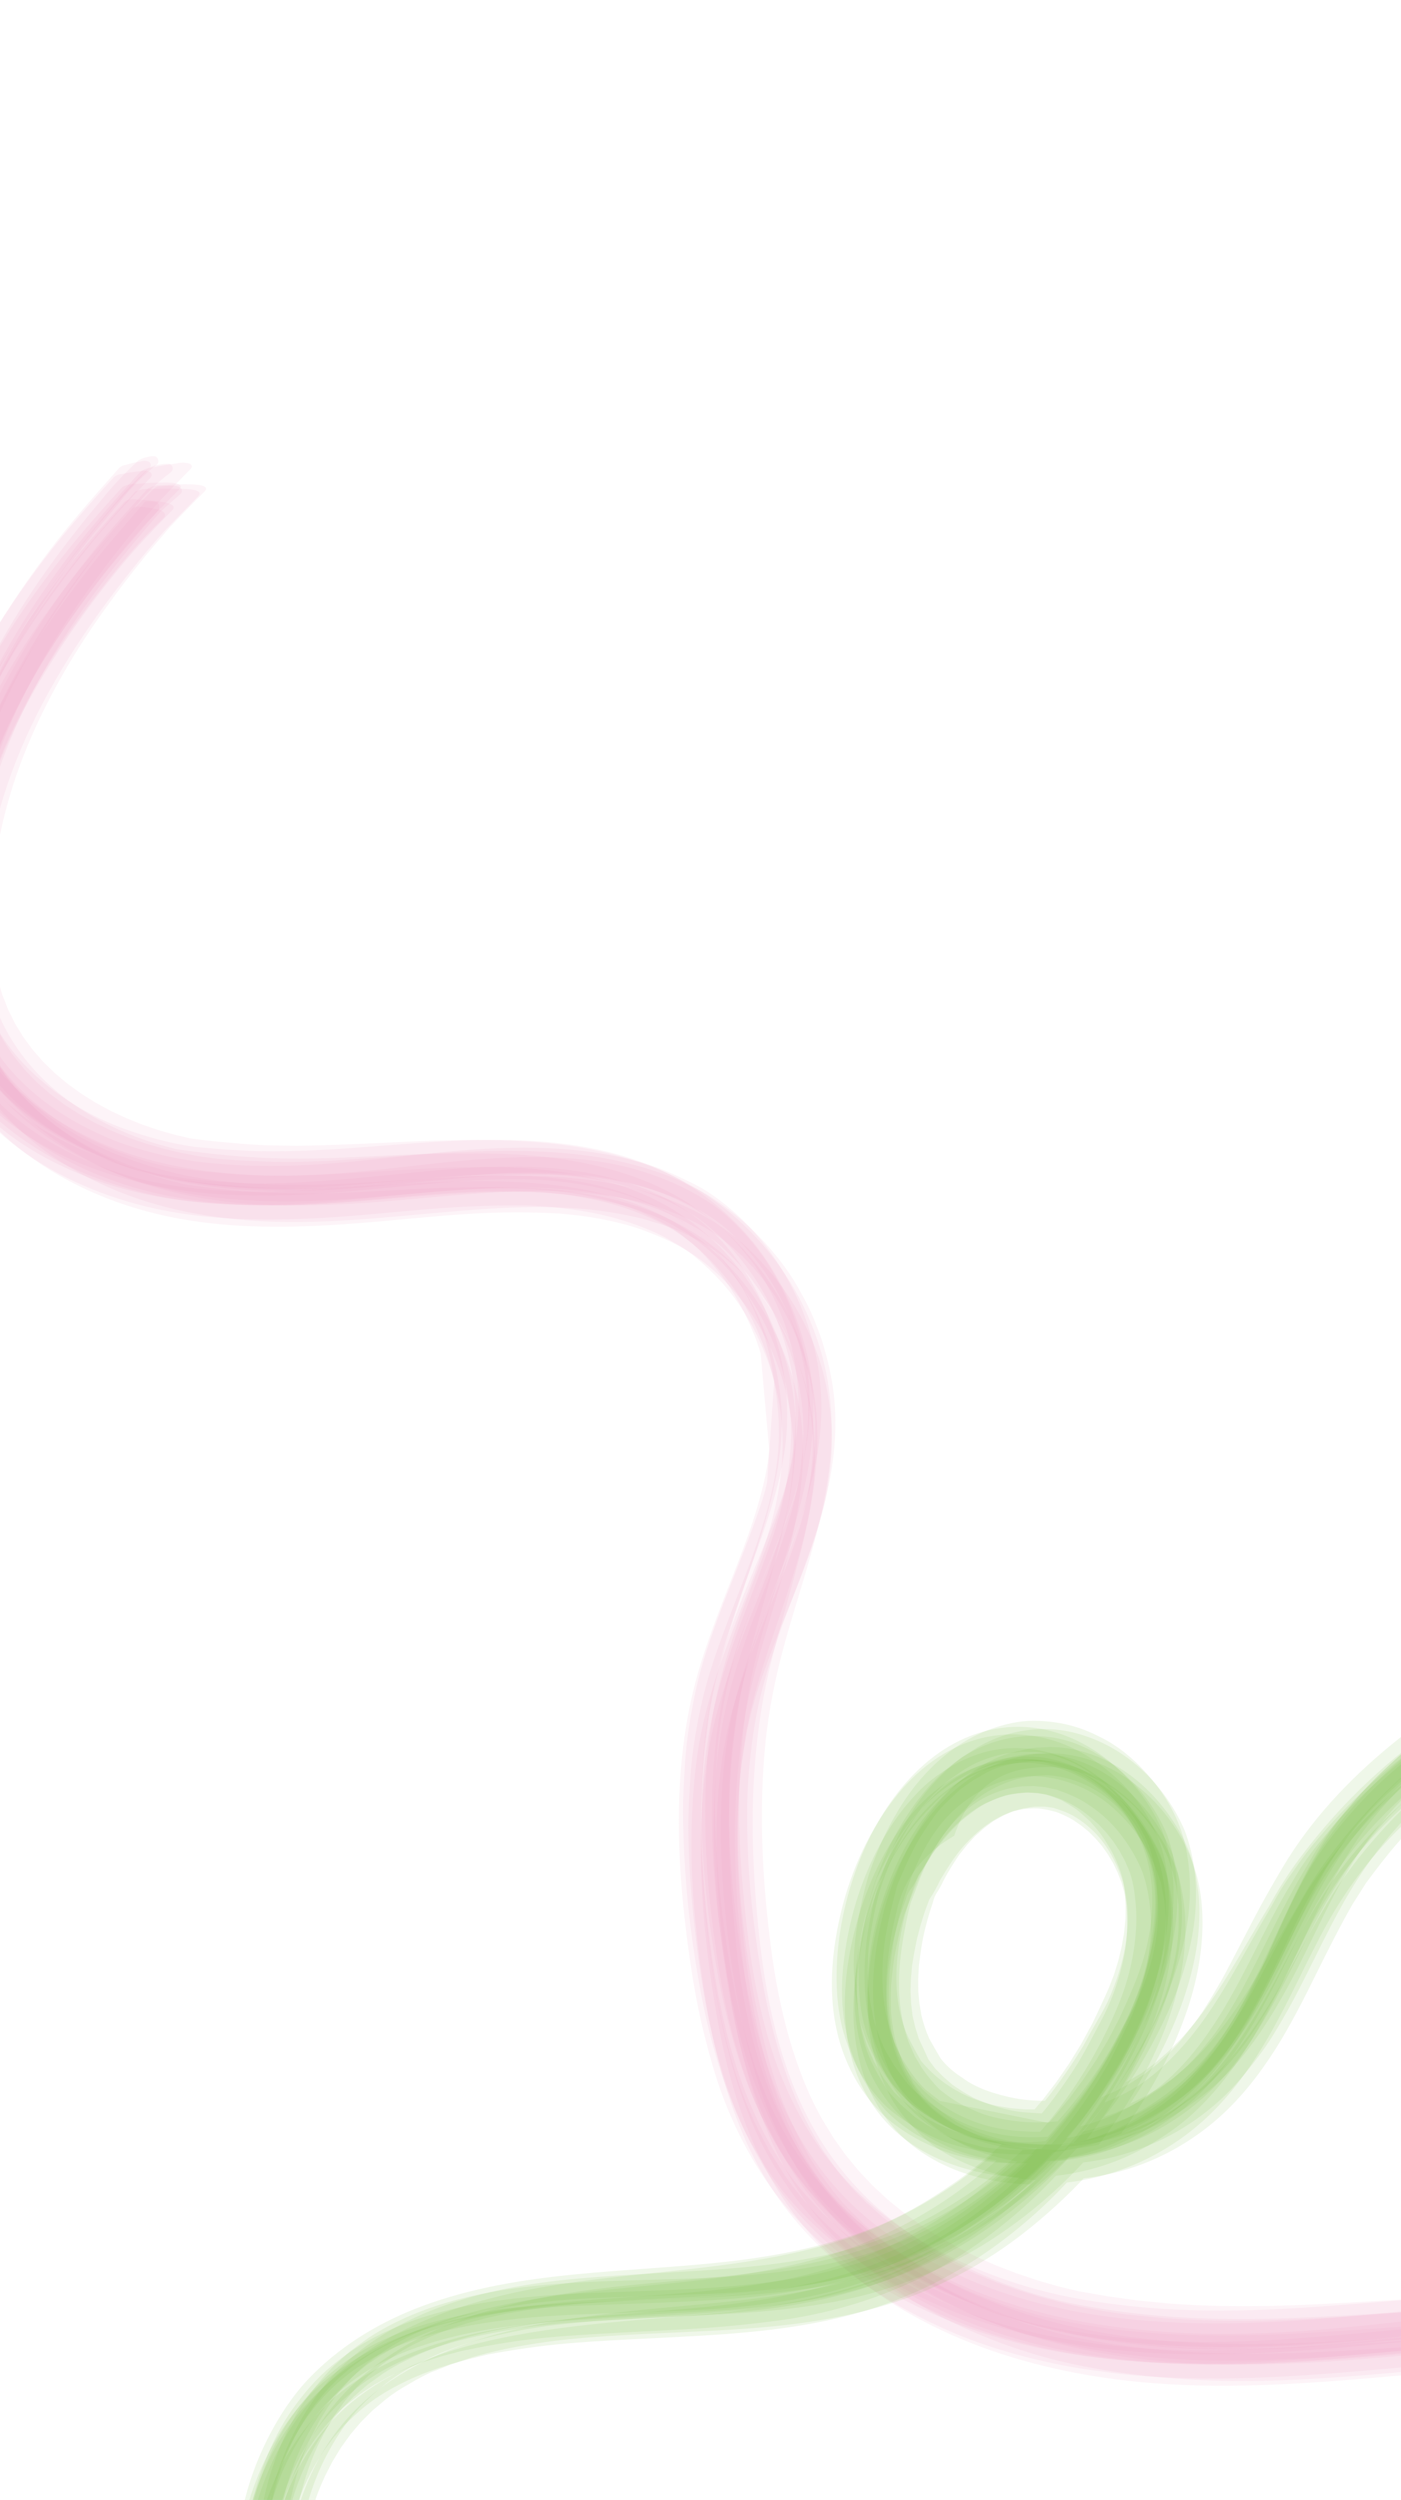 <?xml version="1.0" encoding="UTF-8"?>
<svg id="Lag_1" data-name="Lag 1" xmlns="http://www.w3.org/2000/svg" viewBox="0 0 595.28 1062.2">
  <defs>
    <style>
      .cls-1 {
        fill: #73b73b;
      }

      .cls-1, .cls-2 {
        opacity: .11;
      }

      .cls-2 {
        fill: #f29ac0;
      }
    </style>
  </defs>
  <g>
    <path class="cls-2" d="M57.46,208.86c-10.06,11.27-20.08,22.53-29.27,34.54-9.43,12.32-18.24,25.19-26.02,38.63-11.76,20.32-20.97,41.92-26.88,64.65-2.08,8.01-3.58,16.34-4.57,24.55-1.62,13.47-1.85,27.2-.08,40.67,1.47,11.16,4.32,22.35,9.06,32.58,5.53,11.96,13.72,22.43,23.51,31.2,13.06,11.7,28.6,20.18,45.06,26.07,22.09,7.9,45.44,10.47,68.81,10.42,31.31-.07,62.33-5.1,93.62-5.73,12.49-.25,24.96.22,37.32,2.15,5.93.92,11.74,2.18,17.5,3.86,2.85.72,5.63,1.64,8.34,2.78,4.12,1.42,8.1,3.18,11.94,5.26l-1.87-1.05c3.12,1.81,6.23,3.63,9.35,5.44l-1.82-1.15c3.92,2.84,7.74,5.68,11.34,8.92,4.46,4.01,8.4,8.63,11.98,13.42,6.46,8.64,11.82,18.36,15.31,28.6,3.12,9.15,5.23,18.66,5.84,28.32.39,6.27.04,12.51-.58,18.75-.8,7.93-2.58,15.42-4.45,23.19l.55-2.26c-1.03,3.48-2.07,6.97-3.1,10.45l.71-2.22c-4.05,11.84-8.52,23.49-12.98,35.19-4.9,12.85-9.46,25.83-12.63,39.22-3.93,16.64-5.4,33.8-5.52,50.87-.14,20.34,1.63,40.7,4.64,60.81,2.02,13.5,4.6,26.99,8.31,40.13,1.86,6.61,4.06,13.13,6.51,19.54s5.56,13.29,9.05,19.38c3.53,6.17,7.28,11.97,11.48,17.71,2.01,2.74,4.38,5.33,6.56,7.93,1.23,1.49,2.56,2.89,4,4.2,3.51,3.8,7.28,7.34,11.29,10.63,10.74,8.8,22.37,16.51,34.82,22.68,13.66,6.77,27.9,12.1,42.63,16.02s30.4,6.48,45.89,7.93c38.76,3.63,77.59.1,116.23-3.27,15.58-1.36,31.16-2.7,46.82-2.36,6.69.15,13.31.62,19.93,1.54,3.26.33,6.47.9,9.64,1.7,4.77.89,9.44,2.16,14.01,3.83l-1.95-.85c2.46,1.1,4.92,2.2,7.38,3.31l-1.93-.93c2.41,1.26,4.82,2.51,7.24,3.77l-1.89-1.02,7.01,4.2-1.85-1.12c7.43,5.14,14.16,10.68,19.77,17.84,2.4,3.06,4.5,6.25,6.32,9.68,2.28,4.3,3.74,8.58,5.12,13.25l-.8-4.35,1.82,9.95-.44-4.42c.28,3.38.56,6.77.84,10.15l.59,2.19,1,.79,1.1-.64c.77-1.33,1.17-2.76,1.22-4.3.58-3.88.85-7.79,1.05-11.7.16-1.8.2-3.6.14-5.4.17-1.53-.03-3-.61-4.42-1.25-2.98-2.46-5.88-3.98-8.73s-3.11-5.51-4.95-8.09c-4.3-6.03-9.51-11.35-15.23-16.04-10.87-8.92-23.56-15.19-36.91-19.49-19.73-6.36-40.99-7.16-61.56-6.67-27.29.65-54.49,3.25-81.79,3.7-13.06.22-26.11,0-39.14-.92-13.04-.92-25.96-2.63-38.82-5.03-21.96-4.11-43.31-12.35-62.39-23.99-15.47-9.43-29.39-21.31-40.4-35.74-13.33-17.48-21.6-37.88-26.73-59.13-2.25-9.34-3.96-18.79-5.22-28.32-1.74-13.15-2.9-26.5-3.52-39.75-.61-12.81-.62-25.71.22-38.51.95-14.41,2.83-28.96,6.1-43.03,9.38-40.33,27.02-81.01,18.55-123.17-6.71-33.38-28.54-63.27-58.27-79.84-15.73-8.77-33.34-13.32-51.08-15.78-10.88-1.51-21.95-1.9-32.93-1.96-11.69-.06-23.36.18-35.03.73-15.4.72-30.84,1.71-46.26,1.44-13.59-.23-27.09-1.3-40.56-3.15l-6.08-.84c-2.39-.64-4.79-1.28-7.18-1.91-4.76-1.4-9.49-3.07-14.07-4.98-9.04-3.78-17.75-8.59-25.58-14.49-12.96-9.76-23.59-22.73-29.5-37.92-3.39-8.72-5.25-18.09-5.87-27.41-.72-10.82.86-21.65,1.91-32.4l-.14,1.28,1.89-11.93-.2,1.28c1.34-7.05,3.07-14.01,5.2-20.87,2.13-6.89,4.6-13.65,7.4-20.3,5.68-13.51,12.63-26.47,20.38-38.9,7.92-12.71,16.72-24.86,26.03-36.58,4.66-5.89,9.47-11.65,14.45-17.27,4.84-5,9.7-9.99,14.56-14.96,3.17-3.25-6.49-3.17-6.81-3.19-4.37-.15-8.74-.14-13.11.02-2.38-.18-4.65.19-6.81,1.1Z"/>
    <path class="cls-2" d="M59.45,200.66c-10.25,11.18-20.22,22.5-29.44,34.55-8.26,10.8-15.96,21.99-22.99,33.63-15.15,25.08-27.01,52.31-32.47,81.21-4.28,22.65-5.15,46.68.66,69.14,2.17,8.41,5.37,16.42,9.48,24.05,5.57,10.35,13.62,19.49,22.51,27.1,15.84,13.58,35.32,22.75,55.37,28.13,24.69,6.64,50.71,7.19,76.1,5.76,26.63-1.5,53.08-5.33,79.78-5.63,12.36-.14,24.84.64,37,2.94,5.85,1.08,11.6,2.56,17.24,4.44,5.53,1.84,10.87,4.14,16.02,6.87l-1.41-.8,8.87,5.23-1.37-.85c3.03,2.01,5.88,4.24,8.54,6.71,1.88,1.52,3.63,3.19,5.24,4.98,4.22,4.34,7.97,9.02,11.4,14.01,6.77,9.87,11.74,21.35,14.73,32.9,3.03,11.7,3.92,23.76,2.83,35.78-1.28,14.19-5.24,27.8-9.98,41.19-5.13,14.47-11.1,28.63-15.97,43.19-2.44,7.29-4.65,14.63-6.42,22.12-2.38,10.04-3.98,20.44-4.74,30.73-1.66,22.5-.73,45.18,2.04,67.56,2.23,18.03,5.04,36.22,10.1,53.71,1.91,6.62,4.06,13.17,6.51,19.61,1.84,4.88,3.97,9.63,6.4,14.23,2.25,4.76,4.81,9.35,7.7,13.76,9.59,14.57,21.57,27.59,35.65,37.94,26.86,19.74,58.43,31.88,91.15,37.56,22.3,3.87,44.85,5.14,67.46,4.73,22.79-.41,45.49-2.35,68.18-4.4,17.8-1.6,35.61-3.43,53.5-3.04,8.3.18,16.61.77,24.8,2.23l9.52,2.06c5.13,1.13,10.01,2.9,14.64,5.32l-1.46-.73c2.25,1.2,4.51,2.41,6.76,3.61l-1.43-.78c5.16,3.17,10.21,6.41,14.7,10.52,3.67,3.35,7.03,6.94,10.02,10.9s5.57,7.98,7.45,12.42l2.06,5.34c1.19,3.63,1.98,7.35,2.37,11.15l-.22-2.87c.16,2.88.32,5.75.47,8.63.06,1.07.58,1.75,1.54,2.05,1.01-.05,1.68-.59,2.01-1.6.66-2.23,1.11-4.51,1.34-6.83.35-2.31.49-4.62.4-6.95-.88-4.11-1.74-8.09-3.23-12.03s-3.34-7.76-5.5-11.2c-3.99-6.34-8.75-12.03-14.26-17.12-8.51-7.85-18.27-13.9-28.87-18.55-2.94-1.29-5.91-2.49-8.94-3.55-6.21-2.16-13.34-3.41-19.9-4.39-13.49-2.01-27.3-2.26-40.9-1.66-29.98,1.32-59.8,4.97-89.81,5.85-17.6.52-35.13.18-52.64-1.72-13.11-1.42-26.1-3.43-38.85-6.88-24.94-6.74-49.16-18-69.09-34.61-8.65-7.21-16.38-15.44-22.96-24.58-6.81-9.46-12.2-19.62-16.68-30.37-5.08-12.21-8.45-25.24-11.05-38.18-2.82-14.07-4.4-28.34-5.73-42.62-.81-8.78-1.31-17.68-1.5-26.51-.19-8.77-.14-17.67.45-26.42.99-14.61,2.75-29.25,6.13-43.51,5.47-23.06,13.97-45.26,19.69-68.24,5.01-20.14,7.37-41.44,2.63-61.89-4.62-19.95-14.12-39.24-28.28-54.18-9.74-10.28-21.05-18.77-33.98-24.66-22.89-10.42-48.47-13.03-73.35-12.83-27.61.22-55.01,4.03-82.6,4.74-5.84.15-11.67.16-17.52,0-3.94-.22-7.88-.43-11.83-.65-4.24-.37-8.48-.74-12.72-1.1-10.42-1.47-20.66-4.24-30.52-7.88-11.26-4.15-21.94-10.1-31.35-17.53s-17.49-16.22-23.01-26.59c-4.95-9.32-8.11-19.21-9.92-29.6-.88-5.03-1.34-10.43-1.42-15.56-.11-6.88.76-13.71,1.41-20.54,3.05-32.19,14.82-62.74,30.99-90.56,7.66-13.19,16.35-25.74,25.52-37.92,4.58-6.08,9.39-12.05,14.28-17.89,7.04-8.42,14.61-16.25,22.31-24.07.67-.82.56-1.51-.34-2.08-1.82-.61-3.69-.68-5.61-.18-3.51.42-6.99.99-10.45,1.72-1.97.15-3.72.81-5.25,1.97Z"/>
    <path class="cls-2" d="M63.01,207.37c-5.01,5.47-10.08,10.91-14.91,16.53-5,5.82-9.78,11.84-14.47,17.91-10.67,13.81-20.37,28.42-28.84,43.68-7.57,13.63-14.03,27.8-19.03,42.58-4.39,12.98-7.8,26.43-9.42,40.06-1.63,13.69-2.03,27.39-.45,41.11,2.29,19.91,9.61,39.91,22.98,55.09,15.67,17.78,36.55,30.02,58.97,37.29,29.03,9.42,59.99,9.91,90.17,7.84,30.26-2.07,60.71-6.57,91.09-4.22,13.46,1.04,26.83,3.5,39.5,8.25,5.45,2.05,10.64,4.48,15.67,7.43,2.37,1.2,4.58,2.65,6.63,4.35,2.95,2.08,5.72,4.39,8.31,6.93l-1.64-1.68,6.67,6.85-1.53-1.77,6.16,7.3-1.4-1.86c1.88,2.57,3.76,5.14,5.64,7.71l-1.28-1.93,5.11,8.07-1.14-2,4.56,8.4-1-2.06c1.33,2.89,2.66,5.79,3.99,8.68l-.86-2.11c1.14,2.97,2.27,5.95,3.41,8.92l-.72-2.15,2.8,9.12-.58-2.19c.73,3.09,1.45,6.19,2.18,9.28l-.43-2.21c.51,3.13,1.03,6.26,1.54,9.39l-.28-2.22c.3,3.15.59,6.31.89,9.46l-.14-2.22c.07,3.16.14,6.33.21,9.49v-2.22c-.15,3.16-.31,6.32-.47,9.48l.16-2.2c-.38,3.58-.77,7.17-1.15,10.75l.31-2.17c-.64,3.52-1.29,7.03-1.93,10.55l.46-2.13c-.86,3.47-1.72,6.94-2.58,10.41l.6-2.09c-1.88,6.21-3.78,12.39-5.94,18.51-2.44,6.94-5.15,13.79-7.78,20.67-4.34,11.34-8.55,22.73-11.87,34.41-10.5,36.94-9.2,76.13-4.21,113.85,2.08,15.72,4.73,31.54,9.13,46.8,2.96,10.27,6.4,20.53,11.04,30.19,5.31,11.05,11.61,21.47,19.43,30.94,9.86,11.92,21.72,22.41,34.76,30.75,24.91,15.95,52.99,26.11,82.08,31.16,19.91,3.45,40.13,5.04,60.34,4.88,13.31-.1,26.61-.67,39.9-1.55,18.78-1.24,37.51-3.18,56.28-4.59,15.3-1.15,30.77-1.81,46.06-.17,6.46.69,12.98,1.77,19.27,3.39,5.04,1.3,9.98,2.94,14.65,5.24,4.5,2.21,8.78,4.83,12.85,7.75s7.7,6.19,11.34,9.69l-1.59-1.73c1.84,2.04,3.68,4.09,5.52,6.13l-1.48-1.81c1.67,2.16,3.34,4.32,5.01,6.48l-1.36-1.89,4.44,6.8-1.23-1.96c1.27,2.37,2.55,4.73,3.82,7.1l-1.08-2.03c1.66,3.45,2.95,7.02,3.88,10.73.93,3.74,1.44,7.53,1.55,11.38l.4,2.21.93.86,1.15-.53c.88-1.24,1.4-2.61,1.58-4.11.91-3.75,1.52-7.57,2.05-11.4.31-1.75.51-3.52.6-5.29.3-1.49.22-2.95-.23-4.4-1.41-4.35-3.23-8.53-5.46-12.53-2.2-3.95-4.73-7.67-7.59-11.18-5.71-7.05-12.59-13.12-20.1-18.19-14.05-9.48-30.53-15.68-47.15-18.66-23.73-4.26-47.85-2.99-71.78-1.71-16.2.87-32.39,2-48.6,2.5-8.53.29-17.07.38-25.6.28-8.91-.11-17.8-.5-26.69-1.19l1.29.08c-4.63-.45-9.26-.91-13.89-1.36l1.28.14-13.89-1.92,1.27.2c-4.71-.82-9.42-1.65-14.13-2.47l1.26.24c-3.34-.81-6.68-1.62-10.02-2.43l1.25.3c-3.31-.96-6.62-1.91-9.94-2.87l1.23.36c-3.27-1.1-6.54-2.2-9.81-3.3l1.21.43c-3.22-1.25-6.43-2.5-9.65-3.74l1.18.49-9.44-4.19,1.15.55-9.2-4.63,1.12.61c-2.97-1.69-5.95-3.39-8.92-5.08l1.08.68c-2.87-1.84-5.73-3.69-8.6-5.53l1.03.74-8.24-5.99.99.8c-2.62-2.15-5.23-4.3-7.85-6.45l.93.86-7.41-6.91.88.91-6.93-7.37.82.96c-2.13-2.61-4.27-5.22-6.4-7.83l.76,1.01-5.85-8.29.7,1.05c-1.85-3.03-3.7-6.07-5.55-9.1l.64,1.09c-3.06-5.48-5.76-11.13-8.08-16.96-2.34-5.88-4.37-11.87-6.09-17.96-3.51-12.32-5.95-24.98-7.61-37.68-3.74-28.71-5.3-57.71-2.52-86.58,1.43-14.89,4.43-29.45,8.43-43.84,3.39-12.17,7.31-24.19,10.74-36.35s6.48-24.52,8.02-37.11c1.33-10.91,1.45-21.77.06-32.67-5.28-41.47-33.23-78.01-71.68-94.27-22.02-9.32-45.87-12.29-69.62-12.77-13.12-.27-26.25.02-39.35.66-15.46.76-30.88,1.49-46.37,1.72h1.29c-4.13-.08-8.27-.15-12.4-.22l1.28.06c-6.02-.19-12.02-.59-18.01-1.19-5.88-.47-11.73-1.12-17.57-1.96l1.26.22-8.15-1.89,1.25.29c-2.7-.77-5.39-1.54-8.09-2.31l1.22.36-7.97-2.73,1.2.44c-2.6-1.05-5.21-2.11-7.81-3.16l1.17.51-7.61-3.58,1.13.59c-2.45-1.34-4.9-2.67-7.35-4.01l1.08.66-7.04-4.43,1.03.73c-2.23-1.62-4.46-3.24-6.69-4.85l.97.81-6.29-5.27.91.88c-1.94-1.9-3.89-3.79-5.83-5.69l.83.95-5.34-6.1.75,1.01-4.8-6.51.67,1.06-4.23-6.92.59,1.11c-1.22-2.45-2.44-4.91-3.65-7.36l.5,1.15-3.03-7.76.42,1.18-2.38-8.01.35,1.2c-1.51-7.08-2.76-13.99-2.97-21.25-.1-3.42,0-6.82.31-10.22.34-4.77.7-9.53,1.1-14.3,2.43-20.04,7.96-39.28,16.06-57.76,8.22-18.74,18.69-36.52,30.61-53.15,6.6-9.22,13.47-18.26,20.76-26.94,2.44-2.86,4.89-5.72,7.33-8.57,4.82-5.11,9.72-10.15,14.7-15.11,3.07-3.1-5.93-3.01-6.16-3.02-3.9-.04-7.8.07-11.69.34-2.15-.12-4.16.31-6.04,1.27Z"/>
    <path class="cls-2" d="M61.02,213.92c-7.23,8.53-14.77,16.86-21.65,25.67-8.37,10.71-16.43,21.59-23.76,33.04-16.95,26.49-30.24,55.44-36.44,86.39-5.51,27.52-6.03,57.21,4.03,83.81,5.91,15.63,15.71,29.11,28.23,40.05,9.14,7.99,19.37,14.35,30.3,19.6,21.17,10.17,44.39,14.91,67.73,16.31,33.06,1.99,65.83-3.23,98.74-5.24,14.2-.86,28.46-1.06,42.62.41,6.02.63,11.95,1.56,17.86,2.9,2.9.55,5.75,1.3,8.55,2.25,4.21,1.15,8.31,2.62,12.29,4.41l-1.51-.72,9.25,4.5-1.46-.79c2.94,1.75,5.87,3.5,8.81,5.26l-1.4-.88c5.77,4.37,11.27,8.8,16.04,14.3,3.14,3.63,6.05,7.45,8.73,11.44,7.43,11.04,12.46,23.82,15.15,36.81,1.24,5.98,2.02,12.04,2.16,18.15.15,6.36-.48,12.66-1.38,18.95-2.26,15.84-8.02,30.82-14.05,45.56-5.69,13.93-11.41,27.79-16.14,42.09-4.83,14.59-7.47,29.86-8.62,45.16-1.7,22.57-.06,45.26,2.73,67.67,2.47,19.79,6.26,39.58,12.31,58.59,5.32,16.71,12.64,32.61,22.87,46.89,8.33,11.62,18.32,21.6,29.58,30.36,9.54,7.43,19.93,14,30.81,19.3,15.77,7.69,32.44,13.77,49.56,17.66,20.45,4.65,41.28,6.92,62.22,7.66,23.02.81,46.14-.81,69.06-2.67,21.21-1.72,42.4-4.42,63.69-4.85,8.38-.17,16.88-.11,25.21.91,3.24.47,6.47.93,9.71,1.4,6.34,1.13,12.54,2.78,18.6,4.97l-1.56-.63c7.23,3.32,14.24,6.96,20.48,11.98,4.61,3.71,8.92,7.77,12.63,12.4,3.59,4.48,6.74,9.53,8.99,14.82,1.52,3.54,2.65,7.2,3.39,10.99.74,3.85,1.05,7.73.92,11.64.05,2.25,2.09,2.58,3.41,1.08.94-1.73,1.68-3.54,2.22-5.43.65-1.86,1.09-3.76,1.32-5.72-.26-3.54-.92-7-1.98-10.37-.79-3.37-1.93-6.63-3.44-9.77-1.73-3.79-4.33-8.29-6.85-11.7-3.03-4.1-6.33-7.76-9.94-11.34-4.8-4.75-10.44-8.67-16.18-12.19-5.61-3.44-11.91-6.3-18.08-8.59-16.31-6.05-34.04-7.62-51.31-7.77-19.75-.17-39.47,1.65-59.16,3-23.88,1.63-47.79,2.89-71.73,2.05-21.48-.75-43.07-3.04-63.95-8.29-9.11-2.29-18.26-5.07-27-8.5-2.92-1.19-5.84-2.39-8.76-3.58-6.14-2.67-12.13-5.63-17.98-8.88l1,.53-9.11-5.41.96.58-8.8-5.88.92.64c-2.81-2.13-5.62-4.26-8.43-6.39l.88.69c-2.67-2.31-5.34-4.61-8.02-6.92l.83.74-7.52-7.44.79.78c-3.35-3.47-6.4-7.18-9.15-11.12-3.04-3.91-5.78-8.03-8.2-12.36-3.23-5.72-6.1-11.63-8.69-17.66-3.86-8.99-6.88-18.67-9.28-28.15-2.03-8-3.77-16.05-5.22-24.17-3.78-21.14-6.18-42.6-6.34-64.08-.08-10.93.39-21.87,1.84-32.71.72-4.35,1.44-8.7,2.16-13.05,1.29-6.06,2.87-12.04,4.75-17.95l-.33.99c3.96-11.81,8.44-23.36,13.11-34.91s9.49-23.28,12.95-35.37c3.41-11.9,5.48-24.15,5.49-36.55,0-8.32-1.09-16.54-2.9-24.64-2.49-11.17-7.1-22.13-12.99-31.92-5.57-9.25-12.4-17.33-20.22-24.74-12.87-12.19-29.39-20.07-46.37-24.63-22.82-6.13-46.49-6.26-69.93-5.62-13.07.36-26.11,1.54-39.15,2.37-15.31.98-30.63,1.72-45.97,1.21-13.08-.43-26.09-1.43-38.89-4.24-10.45-2.29-20.37-5.71-30.3-9.64l1.04.43-8.06-3.72,1,.5c-2.62-1.39-5.24-2.77-7.85-4.16l.96.56c-2.53-1.55-5.06-3.1-7.59-4.65l.92.63-7.27-5.15.86.69c-2.29-1.89-4.59-3.78-6.88-5.68l.81.75c-2.14-2.07-4.27-4.14-6.41-6.22l.75.81c-1.95-2.25-3.91-4.51-5.86-6.76l.68.86c-1.75-2.44-3.5-4.88-5.25-7.32l.62.9c-2.22-3.33-4.11-6.83-5.66-10.51-1.76-3.56-3.22-7.25-4.35-11.06-1.55-5.09-2.77-10.27-3.73-15.5-1.61-8.75-2.1-18-1.73-26.85.4-9.7,1.47-19.29,3.3-28.83,3.62-18.92,10.04-37.07,18.41-54.4,4.19-8.67,8.8-17.13,13.84-25.34,6.03-9.84,12.72-19.21,19.55-28.51l-.56.73c2.53-3.25,5.06-6.51,7.59-9.76l-.56.72c7.23-8.78,14.64-17.36,22.1-25.93.31-.67.38-1.37.2-2.09-.24-.75-.77-1.16-1.58-1.25-1.06-.26-2.14-.37-3.24-.32-.81-.07-1.41.24-1.79.92Z"/>
    <path class="cls-2" d="M65.28,207.77c-2.63,2.67-5.26,5.34-7.88,8.01-3.83,4.22-7.53,8.54-11.11,12.97-6.14,7.45-12.14,15.04-17.72,22.91-10.18,14.35-19.46,29.26-27.28,45.04-15.54,31.36-25.22,66.31-23.64,101.53.64,14.21,3.31,28.29,8.74,41.47,4.04,9.79,9.62,19.24,16.87,27.02,4.99,5.36,10.23,10.28,16.07,14.69,6.02,4.55,12.35,8.46,18.99,12.03,11.77,6.31,24.68,10.69,37.66,13.67,23.35,5.37,47.44,5.73,71.27,4.49,29.82-1.56,59.44-6.24,89.36-5.44,7.7.21,15.38.95,22.98,2.15s14.67,2.69,21.66,5.15c5.47,1.93,10.79,4.19,15.94,6.86,7.06,3.66,12.67,8.36,18.51,13.64l-1.25-1.28,6.22,6.52-1.16-1.33,5.72,6.94-1.05-1.37c1.74,2.44,3.48,4.87,5.21,7.31l-.95-1.41c1.57,2.55,3.13,5.09,4.7,7.64l-.85-1.43c1.39,2.64,2.78,5.28,4.17,7.92l-.75-1.45c1.21,2.71,2.42,5.42,3.63,8.14l-.65-1.46c2.55,6.96,4.79,13.79,6.11,21.12,1.28,7.1,1.93,14.7,1.53,21.91-.37,6.78-1.22,13.51-2.63,20.16-1.79,8.47-4.4,16.67-7.37,24.79-5.75,15.72-12.65,31.01-18.07,46.84-2.99,8.72-5.83,17.55-7.62,26.61-2.15,10.88-3.4,21.87-3.96,32.94-1.26,24.91.96,49.79,4.67,74.42,1.52,10.1,3.45,20.3,5.96,30.21,2.54,10,5.39,19.98,9.33,29.53,3.34,8.08,7.13,15.87,11.65,23.36,4.56,7.55,9.75,14.57,15.56,21.19,9.09,10.35,20.29,19.47,31.9,26.92,34.84,22.35,75.75,32.67,116.77,35.23,22.6,1.41,45.29.71,67.86-.91,20.56-1.47,41.07-3.72,61.63-5.14,10.27-.71,20.56-.96,30.84-.54,4.97.17,9.91.65,14.82,1.45,4.85.56,9.63,1.48,14.35,2.75l9.2,2.84c3.66,1.55,7.19,3.34,10.61,5.36,5.18,3.13,9.86,6.73,14.46,10.66l-1.3-1.25,5.54,5.44-1.21-1.3,5.08,5.78-1.12-1.35c1.53,2.03,3.05,4.06,4.58,6.09l-1.02-1.39c3.11,4.96,6.07,9.92,7.8,15.56l1.5,5.58c.8,3.86,1.17,7.75,1.11,11.69.1,2.43,2.05,2.77,3.43,1.01.97-1.98,1.74-4.04,2.31-6.18.68-2.1,1.15-4.25,1.4-6.45-.79-4.59-1.49-9.26-3.12-13.65-.8-2.15-1.65-4.31-2.6-6.39-2.63-5.73-6.11-11.03-10.1-15.9-5.89-7.2-12.9-13.3-20.69-18.38-3.9-2.54-7.93-4.79-12.13-6.81-4.97-2.39-10.2-4.79-15.49-6.37-6.59-1.97-13.52-3.28-20.33-4.22s-13.68-1.44-20.52-1.66c-13.7-.44-27.39.43-41.04,1.36-18.38,1.26-36.73,2.86-55.13,3.75-8.58.42-17.16.68-25.75.72-11.13.06-22.14-.45-33.26-1.11l1.18.07c-4.67-.46-9.34-.92-14.01-1.38l1.17.12c-5.97-.59-11.89-1.45-17.78-2.59-4.97-.83-9.89-1.86-14.78-3.08l1.14.26c-3.39-.9-6.78-1.79-10.17-2.69l1.12.31c-3.36-1.04-6.72-2.08-10.07-3.12l1.1.36c-3.32-1.19-6.63-2.37-9.95-3.56l1.08.41c-3.26-1.34-6.52-2.67-9.78-4.01l1.06.46-9.58-4.48,1.03.51c-3.11-1.65-6.23-3.3-9.34-4.96l1,.56-9.05-5.45.96.61c-2.91-1.99-5.81-3.99-8.72-5.98l.92.66-8.34-6.48.89.71c-2.63-2.34-5.27-4.68-7.9-7.01l.84.75c-4.56-4.33-8.76-8.98-12.61-13.96-1.91-2.69-3.82-5.38-5.73-8.07-5.41-8.06-9.82-17.21-13.4-26.21-7.26-18.3-11.52-37.81-14.34-57.25-1.9-13.1-3.54-26.27-4.19-39.49-.65-13.14-.9-26.37.33-39.48.96-10.25,2.33-20.48,4.74-30.5,2.54-10.55,5.98-20.77,9.57-31.01l-.43,1.17c5.93-15.97,12.4-31.8,17.03-48.21,4.47-15.85,6.84-32.4,5.23-48.87-.83-8.51-2.77-16.73-5.34-24.87-.91-2.89-2.08-5.7-3.18-8.53-1.58-3.87-3.42-7.6-5.52-11.2-1.94-3.7-4.13-7.25-6.58-10.64-8.22-11.38-18.1-21.01-29.72-28.9-3.58-2.49-7.35-4.61-11.33-6.37-4.26-2.21-8.68-4.08-13.25-5.6-9.01-3.03-18.26-5.35-27.67-6.68-37.98-5.4-76.3-.08-114.31,2.06l1.19-.06-12.49.37h1.19c-6.09.12-12.17.02-18.25-.31-6.09-.2-12.16-.58-18.23-1.14l1.17.12-8.47-1.2,1.16.18-8.49-1.6,1.14.24-8.47-2.01,1.12.3-8.41-2.43,1.1.36-8.32-2.86,1.07.42c-2.73-1.1-5.45-2.21-8.18-3.31l1.04.48-7.99-3.78,1,.54c-2.58-1.43-5.17-2.86-7.75-4.29l.96.6-7.46-4.77.92.66c-2.37-1.76-4.73-3.53-7.1-5.29l.87.71-6.66-5.82.82.77-6.14-6.36.76.82-5.56-6.89.7.87c-3.09-4.23-5.74-8.73-7.93-13.49l-2.96-7.25c-2.77-7.35-4.3-15.17-5.37-22.94-1.2-8.73-.96-17.69-.53-26.47.65-13.41,3.24-26.68,6.86-39.58,12.98-46.22,41.2-86.35,72.69-121.87l-.86.8c3.09-2.75,6.19-5.51,9.28-8.26.42-.71.4-1.41-.04-2.1-.8-.82-1.8-1.16-3-1.03-1.91-.12-3.82-.08-5.73.12-1.2-.08-2.18.31-2.95,1.15Z"/>
    <path class="cls-2" d="M50.09,199.45c-10.07,11.31-20.09,22.59-29.23,34.68-10.61,14.03-20.42,28.6-28.92,44.01-8.55,15.5-15.82,31.77-21,48.72-5.31,17.36-8.37,35.32-8.92,53.45-.28,9.13.11,18.03,1.44,27.06,1.04,7.04,2.47,14.15,4.84,20.88,2.08,5.93,4.46,11.51,7.42,17.03,3.72,6.93,8.58,13.17,13.92,18.91,24.37,26.18,59.53,38.71,94.4,42.39,19.13,2.02,38.29,1.61,57.45.13,18.37-1.42,36.67-3.61,55.06-4.88,15.6-1.08,31.67-1.4,47.19.92,5.9.88,11.74,2.03,17.51,3.55,4.22,1.09,8.33,2.51,12.31,4.26,4.02,1.5,7.88,3.35,11.59,5.53l-.78-.47c2.65,1.69,5.3,3.37,7.95,5.06l-.76-.5c2.91,2.08,5.6,4.4,8.07,6.96,1.76,1.59,3.38,3.3,4.87,5.13,3.9,4.44,7.4,9.2,10.44,14.27,6.01,10.06,10.57,21.44,12.82,32.97l1.21,7c-1,14.44-2,28.88-3.01,43.32-1.48,6.58-3.9,13.09-6.2,19.42-5.07,13.96-10.92,27.61-15.93,41.59-2.55,7.11-4.98,14.32-6.83,21.65s-3.25,14.66-4.38,22.09c-.98,6.64-1.6,13.32-1.86,20.03-.49,6.78-.65,13.58-.49,20.38.18,9.16.69,18.31,1.44,27.45.89,10.85,2.32,21.71,4.03,32.47,1.36,8.58,2.97,17.13,4.98,25.59s4.48,16.91,7.43,25.15c2.98,8.32,6.38,16.6,10.68,24.33,3.56,6.4,7.48,12.57,11.84,18.46,5.38,7.27,11.82,13.83,18.51,19.88s14,11.72,21.76,16.58c13.63,8.53,28.11,15.35,43.29,20.62,15.11,5.24,30.63,8.77,46.43,11.19,46.1,7.06,92.82,2.37,138.94-2.02,15.62-1.49,31.25-2.92,46.95-2.5,8.24.22,16.49.87,24.6,2.43,3.12.73,6.24,1.46,9.37,2.19,5.05,1.22,9.83,3.08,14.36,5.57l-.79-.44,5.84,3.49-.78-.46c6.53,4.47,12.58,9.22,17.76,15.26,2.51,2.92,4.76,6.03,6.74,9.33,5.87,9.72,8.37,20.09,7.49,31.09-.05,1.66.43,2.85,2.25,2.86s2.23-1.18,2.28-2.84c.11-4.03.15-7.83-.34-11.84-.46-3.73-1.61-7.79-2.86-11.35-3.39-9.66-9.55-18.63-16.91-25.69-5.95-5.7-12.64-10.68-19.92-14.58-6.28-3.36-12.99-5.31-19.9-6.91-9.73-2.25-19.52-3.26-29.5-3.52-20.13-.53-40.13,1.91-60.13,3.8-27.33,2.59-54.78,4.99-82.26,4.41-13.92-.3-27.87-1.38-41.64-3.48-10.26-1.57-20.48-3.43-30.49-6.25-8.44-2.38-16.73-5.14-24.86-8.42-4.92-1.89-9.74-4.03-14.45-6.41-6.56-3.25-12.91-6.87-19.05-10.84l.74.45c-3.13-2.16-6.25-4.32-9.38-6.48l.72.5c-2.95-2.36-5.91-4.71-8.86-7.07l.68.55-7.9-7.38-7.41-8.05c-5.99-6.85-11.09-14.53-15.52-22.46-6.84-12.28-11.91-25.35-15.74-38.86-4.23-14.92-7.04-30.19-9.02-45.57-2.62-20.31-4.1-40.77-3.61-61.25.44-18.57,2.38-37.34,7.11-55.34,3.03-11.54,6.81-22.86,10.78-34.11,4.06-11.5,8.44-22.91,11.98-34.59,3.45-11.38,6.12-23.29,6.5-35.23.65-20.51-4.3-40.86-14.45-58.71-5.35-9.42-12.14-18.52-20.42-25.58-4.37-3.72-8.93-6.81-13.88-9.71-6.3-3.68-13.22-6.34-20.16-8.5-5.73-1.79-11.52-3.12-17.44-4.12-13.87-2.32-27.95-2.76-41.99-2.18-15.23.62-30.4,2.35-45.55,3.84-10.28,1.01-20.55,1.95-30.86,2.52-4.17.3-8.34.46-12.52.47-6.57.23-13.14.14-19.7-.25l.84.02c-7.38-.48-14.73-1.2-22.05-2.16l.83.11c-3.15-.53-6.29-1.07-9.44-1.6l.83.15-9.42-2.1.82.2-9.36-2.63.81.25-9.25-3.16.8.3-9.07-3.71.78.36-8.86-4.29.75.42-8.58-4.86.72.47-8.08-5.44.68.54-7.89-6.44.65.6c-2.5-2.45-5.01-4.9-7.51-7.35l.63.65c-2.27-2.66-4.54-5.31-6.82-7.97l.6.71c-3.62-5.12-7.19-10.17-9.97-15.82-3.23-6.58-5.55-13.55-7.25-20.66-1.34-5.59-2.25-11.2-2.82-16.92-.38-2.81-.56-5.63-.55-8.47-.24-4.41-.15-8.81.27-13.21l-.06,1.13c.34-4.43.69-8.87,1.03-13.3l-.15,1.15c.62-4.36,1.24-8.71,1.86-13.07l-.23,1.16c.88-4.28,1.76-8.55,2.63-12.83l-.31,1.17c1.4-6.15,3.12-12.21,5.17-18.16,1.72-5.6,3.72-11.11,6-16.51,3.76-8.97,7.96-17.72,12.61-26.27,10.21-18.79,22.44-36.15,35.48-53.07l-.85,1.05c2.7-3.34,5.4-6.68,8.11-10.02l-.87,1.04c2.76-3.27,5.52-6.53,8.28-9.8l-.89,1.04c5.09-5.69,10.28-11.29,15.56-16.8.33-.8.17-1.48-.48-2.05-1.14-.61-2.36-.7-3.64-.27-2.21.35-4.39.86-6.53,1.53-1.34.18-2.39.8-3.14,1.86Z"/>
    <path class="cls-2" d="M51.98,206.93c-8.86,9.81-17.61,19.64-25.78,30.04-8.38,10.67-16.4,21.68-23.54,33.24-12.32,19.94-22.85,41.04-29.71,63.51-7.02,22.99-10.38,47.39-8.19,71.38,1.7,18.61,7.08,36.86,17.82,52.32,10.24,14.74,24.45,26.1,40.03,34.78,9.14,5.09,18.96,8.88,28.93,11.96,9.8,3.03,19.85,5.21,30.06,6.34,12.67,1.41,25.44,1.91,38.18,1.64,12.47-.26,24.93-1.28,37.35-2.36s24.09-2.26,36.17-3.03c12.71-.82,25.33-.78,38.04-.11l-1.41-.13c3.52.35,7.04.7,10.57,1.05l-1.41-.16c7.44,1.14,14.64,2.38,21.86,4.47,6.95,2.01,13.63,4.63,20.08,7.91,11.04,5.61,20.26,14.19,27.9,23.84,7.37,9.31,12.77,20.17,16.64,31.35,3.89,11.25,5.53,23.27,5.37,35.15-.19,13.68-3.44,27.12-7.53,40.1-4.59,14.59-10.55,28.73-15.86,43.07-3.17,8.54-6.18,17.32-8.41,26.16-1.84,7.29-3.24,14.65-4.36,22.09-.96,6.61-1.56,13.24-1.8,19.91-.47,6.72-.62,13.46-.44,20.2.25,11.34,1.02,22.64,2.21,33.92,3.77,35.58,10.45,72.33,28.89,103.53,8.96,15.15,20.56,28.21,34.26,39.24,13.71,11.04,29,19.76,45.21,26.58,16.13,6.78,32.97,11.66,50.19,14.72,22.4,3.98,45.05,5.3,67.78,4.95,22.9-.36,45.72-2.28,68.52-4.32,9.27-.83,18.54-1.74,27.83-2.36,10.3-.69,20.54-.81,30.86-.59l-1.41-.1,11.35.85-1.41-.13c4.88.42,9.69,1.2,14.44,2.33,4.73.87,9.36,2.12,13.9,3.76,4.54,1.87,8.89,4.12,13.07,6.7s8.22,5.45,11.83,8.77c4.33,3.98,8,8.32,11.52,13.03l-1.55-2.44c1.52,2.42,3.04,4.85,4.55,7.27l-1.41-2.58,3.93,7.62-1.25-2.72c1.08,2.65,2.17,5.31,3.25,7.96l-1.07-2.87,2.51,8.27-.86-3,1.71,8.55c-.37-2.54-.75-5.09-1.12-7.63.33,3.35.67,6.69,1,10.04l.35,3.24.74,1.56c1.03.93,1.96.31,2.47-.78.88-1.86.74-4.32.79-6.33.08-1.54.08-3.08,0-4.63.02-1.86-.12-3.71-.41-5.55-1.04-3.74-2.06-7.36-3.62-10.92s-3.41-6.96-5.53-10.05c-3.9-5.68-8.46-10.78-13.65-15.32s-11.19-8.61-17.41-12.02c-9.71-5.31-20.2-8.46-31.06-10.4-18.85-3.36-38.09-3.14-57.14-1.94-31.59,1.99-63.12,5.01-94.8,4.44-30.33-.54-61.09-4.02-89.69-14.57-24.69-9.11-48.05-22.99-66.19-42.25-7.74-8.22-14.3-17.39-19.84-27.21-5.68-10.08-10.01-20.7-13.55-31.7-4.02-12.49-6.61-25.54-8.52-38.5-.95-6.44-1.58-12.89-2.17-19.37-.79-8.72-1.52-17.44-1.95-26.19-1.51-30.68,1.09-61.7,8.83-91.45,5.3-20.37,11.87-40.39,15.99-61.05,3.94-19.72,5.01-40.46-.51-60-5.26-18.62-14.83-36.43-28.55-50.22-6.04-6.07-12.6-11.42-19.92-15.89-8.58-5.23-17.96-9.06-27.62-11.8-18.25-5.16-37.48-6.39-56.35-6.22-28.31.25-56.47,3.77-84.78,3.64-6.06-.03-12.11-.22-18.16-.6l-12.17-1.11-12.99-1.53c-10.78-2.02-21.3-5.67-31.3-10.14-11.19-5.01-21.65-11.86-30.63-20.19-8.48-7.86-15.91-17.35-20.68-27.95-4.18-9.3-6.78-19.02-8.11-29.12-.64-4.85-.89-10.03-.78-14.95.14-6.57,1.18-13.08,1.89-19.6,3.4-31.26,14.97-60.9,30.72-87.96,7.55-12.98,16.1-25.34,25.11-37.33,4.53-6.02,9.28-11.94,14.13-17.71,2.45-2.83,4.9-5.67,7.35-8.5,4.84-5,9.71-9.97,14.61-14.91,3.11-3.15-6.17-2.9-6.3-2.91-3.95.03-7.9.21-11.84.56-2.18-.08-4.21.38-6.1,1.38Z"/>
    <path class="cls-2" d="M56.34,215.94c-10.14,11.22-20.07,22.53-29.24,34.58-9.41,12.38-18.17,25.28-25.9,38.78-13.61,23.77-24.15,49.58-29.03,76.62-4.08,22.6-4.93,47.16,1.43,69.48,3.23,11.36,7.95,21.87,14.66,31.61,5.26,7.63,11.95,14.56,19.17,20.36,18.52,14.87,40.51,24.49,63.68,29.43,26.35,5.62,53.64,5.01,80.35,2.98,16.18-1.23,32.32-3.09,48.52-4.07,12.73-.77,25.34-.77,38.07-.08l-1.57-.14c3.58.36,7.15.72,10.73,1.08l-1.58-.17c5.94.73,11.82,1.82,17.63,3.27,4.26,1.01,8.41,2.33,12.46,3.97,7.85,2.95,15.29,6.62,22.01,11.67,12.37,9.3,22.08,21.75,28.79,35.65,6.27,12.98,9.77,27.09,10.52,41.47.4,7.62-.4,15.34-1.51,22.87-1.74,11.83-5.83,23.18-9.79,34.39l.56-1.53c-7.7,20.04-16.51,39.82-21.97,60.64-7.62,29.03-7.72,59.7-4.98,89.4,1.15,12.45,2.84,24.84,4.99,37.16,2.35,13.5,5.4,27.09,9.89,40.05,3.42,9.87,7.38,19.52,12.44,28.68,5.99,10.87,13.29,20.74,21.88,29.68,34.02,35.43,82.62,52.34,130.5,57.77,32.22,3.65,64.72,2.03,96.95-.59,12.55-1.02,25.07-2.27,37.61-3.32,6.98-.62,13.97-1.09,20.96-1.38,6.81-.29,13.62-.29,20.43.01l-1.57-.1c3.83.29,7.67.57,11.5.86l-1.57-.13c9.58,1.32,19.19,2.76,28.31,6.12,6.4,2.36,12.47,6.08,17.97,10.06,4.78,3.46,9.1,7.34,13,11.78,1.97,2.12,3.75,4.38,5.34,6.8,2.14,3.14,3.96,6.45,5.48,9.93l-1.17-3.05c1.05,2.77,2.09,5.55,3.14,8.32l-.9-3.15c.77,2.86,1.54,5.72,2.31,8.58l-.61-3.22c.47,2.93.95,5.86,1.42,8.8l-.3-3.26c.16,2.98.33,5.97.49,8.95,0,1.15.51,1.91,1.52,2.29,1.07-.12,1.75-.74,2.03-1.85.69-2.54,1.17-5.12,1.42-7.75.38-2.61.54-5.23.48-7.86-.89-3.14-1.75-6.18-2.96-9.21-1.57-3.92-3.47-7.58-5.75-11.14-3.36-5.24-7.35-9.95-11.87-14.23-10.58-10.01-23.42-17.03-37.17-21.63s-29.04-5.97-43.68-6.46c-12.02-.41-24.11.28-36.11,1.02-16.29,1-32.57,2.12-48.88,2.79-28.96,1.2-57.93.68-86.6-3.93-10.85-1.74-21.5-4.11-31.97-7.45-12.16-3.87-24.04-8.8-35.28-14.83-17.72-9.51-34.05-21.89-47.12-37.23-6.09-7.15-11.34-14.86-15.83-23.1-6.14-11.27-10.69-23.2-14.19-35.53-6.31-22.2-9.51-45.32-11.37-68.3-2.34-28.83-1.75-58.45,5.5-86.6,5.12-19.87,12.83-38.96,18.62-58.63,1.8-6.1,3.38-12.23,4.65-18.47.84-4.12,1.47-8.21,2.06-12.38.89-6.29.98-12.63.84-18.97-.43-19.82-6.93-39.36-17.5-56.04-8.81-13.92-20.55-25.99-34.56-34.72-14.79-9.22-31.93-14.27-49.08-16.74-17.6-2.54-35.36-2.39-53.09-1.98-15.37.36-30.71,1.63-46.07,2.18-13.88.5-27.73.44-41.59-.56l-11.91-1.17c-4.18-.53-8.36-1.06-12.54-1.59-5.07-1-10.14-2.45-15.06-4.03-9.82-3.16-19.38-7.32-28.3-12.5-7.55-4.38-14.63-9.55-21.06-15.45-3.58-3.29-6.89-6.77-9.96-10.54-1.59-1.8-3.03-3.72-4.32-5.75-2.37-3.25-4.45-6.67-6.25-10.27l.58,1.01c-2.25-4.36-4.13-8.88-5.62-13.56-.67-2.36-1.33-4.72-2-7.09-1.82-7.08-2.68-14.39-3.08-21.67-.53-9.67.11-19.43,1.18-29.05,1.43-12.89,4.6-25.52,8.67-37.8,7.09-21.41,17.42-41.44,29.68-60.33,6.2-9.56,12.86-18.77,19.89-27.73,3.47-4.5,7.06-8.91,10.76-13.24,4.61-5.4,9.49-10.54,14.63-15.43.6-.62.71-1.31.31-2.08-.84-.99-1.94-1.53-3.29-1.6-2.19-.49-4.41-.82-6.66-1-1.32-.33-2.52-.14-3.62.56Z"/>
    <path class="cls-2" d="M63.59,198.62c-5.84,5.11-11.18,10.7-16.01,16.78-4.99,5.89-9.83,11.89-14.53,18.01-9.51,12.43-18.36,25.37-26.19,38.92-8.08,13.98-15.01,28.55-20.56,43.71-9.21,25.17-14.18,52.66-12.27,79.49.82,11.57,3.04,23.19,7.01,34.11,3.63,9.98,8.75,19.09,15.36,27.38,14.42,18.08,34.55,30.56,56.15,38.35,24.12,8.7,49.81,11.09,75.31,10.58,29.82-.59,59.32-5.57,89.1-6.72,12.54-.48,25.13-.33,37.58,1.34,5.98.78,11.88,1.93,17.72,3.46,5.69,1.49,11.23,3.43,16.62,5.8l-1.14-.51c7.48,3.67,14.71,7.34,21.02,12.89,4.6,4.04,8.77,8.44,12.54,13.26,8.21,10.51,14.56,22.78,18.1,35.67s4.93,26.22,3.4,39.57c-.79,6.86-2.04,13.58-3.78,20.25-2.12,8.14-5.21,16.21-8.32,24.01-5.43,13.61-11.3,27.04-16.2,40.86-3.05,8.58-5.81,17.58-7.58,26.52-2.16,10.91-3.43,21.95-4.01,33.05-1.49,28.55,1.2,57.49,6.33,85.58,2.52,13.76,5.61,27.6,10.27,40.8,2.92,8.28,6.27,16.33,10.31,24.14,4.13,7.98,8.9,15.51,14.33,22.67,3.21,4.21,6.71,8.14,10.51,11.81,3.64,3.87,7.53,7.47,11.68,10.8,6.94,5.58,14.21,10.63,21.88,15.17,16.74,9.89,35.02,17.41,53.85,22.3,19.21,4.99,38.82,7.68,58.61,9,13.86.92,27.79.7,41.66.21s27.46-1.58,41.13-2.79c19.44-1.72,38.88-4.05,58.39-4.92,10-.45,20.45-.43,30.4.8,3.25.47,6.5.95,9.75,1.42,6.39,1.15,12.63,2.84,18.73,5.07l-1.18-.48c10.94,5.18,21.35,11.65,29.41,20.85,3.91,4.47,7.54,9.28,10.14,14.64l2.39,5.35c1.42,3.64,2.42,7.38,3.03,11.24l-.21-1.55.77,7.37-.1-1.52-.02,7.42c0,1.6,2.65,1.62,3.47.87.64-1,1.07-2.09,1.31-3.27.35-1.15.48-2.31.39-3.5-.28-6.57-.96-12.76-3.05-19.08-2.03-6.11-5.11-12.05-8.77-17.34-8.88-12.83-21.57-22.77-35.53-29.57-8.44-4.11-17.5-6.63-26.77-8.12-10.12-1.63-20.32-2.33-30.57-2.3-12.04.04-24.02,1.12-36,2.25-14.81,1.4-29.59,2.99-44.42,4.22-31.19,2.6-62.4,3.57-93.52-.52-23.13-3.04-45.92-9.02-67.04-19.08-21.16-10.08-41.27-24.37-55.42-43.27-6.24-8.33-11.61-17.2-16.01-26.65-5.8-12.45-9.63-25.45-13.07-38.7l.21.96-2.41-10.94.19.96c-.7-3.68-1.41-7.36-2.11-11.03l.17.97c-.57-3.61-1.15-7.23-1.72-10.84l.14.97c-.64-4.8-1.28-9.6-1.92-14.39l.11.97c-.5-4.82-1.01-9.64-1.51-14.47l.08.98-1.04-14.5.06.98c-.17-4.83-.33-9.66-.5-14.49l.03.98.11-13.45c.13-6.66.63-13.3,1.49-19.9.92-8.12,2.16-16.2,4.06-24.15,3.18-13.33,7.76-26.2,12.61-38.99,5.21-13.72,11.11-27.32,15.14-41.46,3.48-12.2,5.81-24.71,5.85-37.44.06-23.5-7.63-46.77-21.28-65.86-6.99-9.78-15.49-18.25-25.38-25.1-4.43-3.07-8.25-4.83-12.87-7.01s-8.22-3.8-13.55-5.48c-27.84-8.78-57.23-8.35-86.01-5.65-17.58,1.65-35.08,4.01-52.69,5.25-16.94,1.19-33.99,1.16-50.88-.72-6.84-.76-13.62-2.12-20.29-3.8-6.82-1.72-13.62-3.8-20.1-6.56-11.93-5.09-23.08-11.58-32.82-20.21s-17.5-18.89-22.73-30.72c-2.28-5.16-4.01-10.59-5.46-16.03-2.17-8.15-2.94-16.51-3.6-24.89v.99c-.14-6.93.02-13.86.5-20.78.61-7.95,1.71-15.83,3.3-23.64l-.23.98c.98-4.16,1.95-8.32,2.93-12.49l-.27.98c1.2-4.09,2.4-8.17,3.6-12.26l-.32.97,4.23-12.03-.36.97,4.81-11.8-.39.96c4.92-10.65,9.99-21.1,16.03-31.17,5.01-8.35,10.33-16.48,15.97-24.41,5.6-7.88,11.43-15.59,17.56-23.06,2.46-2.95,4.91-5.89,7.37-8.84,4.76-6.21,10.26-11.67,16.51-16.39,1.27-1.11,1.01-2.94-.62-3.52-1.43-.13-2.86-.04-4.27.27-1.43.19-2.8.6-4.11,1.21Z"/>
    <path class="cls-2" d="M53.18,212.89c-10.22,11.19-20.19,22.5-29.39,34.55-8.26,10.83-15.96,22.04-22.98,33.71-15.15,25.18-26.95,52.51-32.32,81.52-2.69,14.57-3.91,29.57-2.89,44.36,1.17,16.89,4.99,34.52,13.75,49.22,6.12,10.27,13.69,19.3,22.83,27.05,15.95,13.53,35.44,22.74,55.54,28.22,24.86,6.78,50.81,7.36,76.4,6.11,16.39-.8,32.72-2.66,49.07-3.97,13.56-1.09,27.01-1.62,40.61-1.47l-1.51-.08c3.61.19,7.23.38,10.84.57l-1.51-.09c7.59.75,15,1.6,22.46,3.21,7.15,1.55,14.1,3.66,20.89,6.41,3.99,1.6,7.8,3.54,11.44,5.81,3.36,1.78,6.49,3.92,9.38,6.4,3.63,3.03,7.04,6.3,10.25,9.77,8.81,9.55,15.44,21.28,19.94,33.41,4.17,11.23,6.45,23,6.56,34.99.13,13.54-2.4,26.81-6.34,39.72-4.45,14.58-10.37,28.61-15.79,42.85-6.45,16.98-12.06,34.35-14.4,52.43-2.88,22.31-2.85,44.95-.7,67.33,1.85,19.22,4.44,38.58,9.1,57.35,4.17,16.79,9.68,33.32,18.04,48.53,4.26,7.75,9.24,15.05,14.86,21.87,5.55,6.74,11.66,12.86,18.24,18.59,13.2,11.51,28.71,20.45,44.57,27.72,15.9,7.28,32.86,12.22,49.96,15.73,5.69,1.14,11.4,2.06,17.16,2.76,6.92,1.06,13.88,1.81,20.88,2.26,11.59.76,23.17,1,34.78.82,22.89-.36,45.71-2.25,68.51-4.29,9.27-.83,18.54-1.74,27.83-2.36,10.29-.68,20.54-.8,30.85-.57l-1.5-.06c9.78.71,19.6,1.48,29.11,4.06,3.06.92,6.11,1.84,9.17,2.76,2.74,1.08,5.39,2.34,7.95,3.77,4.33,2.29,8.58,4.88,12.43,7.93,4.61,3.66,8.64,7.73,12.55,12.14l-1.93-2.55,5.37,7.14-1.78-2.72c1.59,2.52,3.19,5.03,4.78,7.55l-1.61-2.89c1.38,2.64,2.75,5.29,4.13,7.93l-1.41-3.05c1.13,2.76,2.27,5.52,3.4,8.28l-1.18-3.2c.87,2.87,1.74,5.73,2.61,8.6l-.91-3.34c.59,2.96,1.17,5.92,1.76,8.88l-1.1-8.41c.44,4.69.89,9.38,1.33,14.06.08,1.21.66,1.98,1.74,2.31,1.09-.28,1.71-1.03,1.84-2.23.44-2.83.65-5.69.65-8.56.12-2.87.02-5.73-.3-8.58-1.24-3.84-2.43-7.57-4.2-11.21-1.69-3.47-3.76-6.99-6.05-10.07-4.14-5.57-8.91-10.56-14.27-14.95-6.27-5.13-13.1-9.35-20.45-12.74-2.75-1.27-5.54-2.43-8.39-3.5-6.41-2.4-13.15-3.85-19.89-4.98-18.91-3.18-38.07-2.75-57.16-1.72-15.89.86-31.75,2.18-47.64,2.93-18.01.84-36.03,1.21-54.05.45-8.98-.38-17.97-1.22-26.9-2.29l-13.36-1.97-13.59-2.49c-12.71-2.89-25.4-7.05-37.29-12.42-10.38-4.69-20.33-10.1-29.72-16.54-11.58-7.95-22.58-17.41-31.42-28.39-6.91-8.58-12.81-17.79-17.67-27.69-4.95-10.11-8.69-20.63-11.73-31.45-3.49-12.39-5.79-25.24-7.38-38-2.25-18.09-3.69-36.34-3.78-54.56-.07-15.06.96-30.03,3.07-44.95,1.93-13.64,5.42-26.88,9.3-40.07,3.1-10.58,6.37-21.11,9.2-31.76,3.43-12.89,5.97-25.81,7.06-39.11,2.45-30.05-7.69-60.32-27.15-83.26-5.54-6.54-11.75-12.34-18.6-17.47-8.53-6.39-18.35-11.15-28.41-14.6-17.77-6.09-36.61-7.91-55.27-8.35-27.46-.65-54.84,2.47-82.28,2.81-14.17.17-28.17-.62-42.24-2.23-4.25-.57-8.5-1.13-12.75-1.7l-7.77-1.99c-6.47-1.78-12.79-4.17-18.92-6.9-20.96-9.31-39.7-24.01-51.01-44.24-5.28-9.45-8.9-19.86-10.53-30.58-.54-3.57-.92-7.15-1.15-10.76-.36-5.72-.11-11.37.28-17.07.5-7.31,1.05-14.55,2.24-21.78,1.47-8.94,3.66-17.74,6.35-26.39,4.89-15.71,11.5-30.93,19.54-45.28,7.32-13.07,15.53-25.56,24.37-37.65,4.44-6.07,9.13-12.03,13.92-17.84,6.8-8.26,14.18-15.91,21.65-23.57,2.66-2.73-3.86-3.49-4.85-3.65-3.28-.46-6.58-.76-9.89-.9-1.84-.34-3.58-.13-5.24.62Z"/>
    <path class="cls-2" d="M58.79,195.68c-5.73,5.23-11.02,10.87-15.86,16.93-3.76,4.4-7.41,8.89-10.95,13.46-8.46,10.76-16.46,21.87-23.75,33.47-12.68,20.19-23.11,41.71-30.22,64.5-7.75,24.82-11.08,51.85-7.33,77.69,1.5,10.32,4.07,20.39,8.16,30,3.03,7.11,6.62,13.94,11.35,20.11,5.65,7.38,12.08,14.05,19.33,19.88,15.71,12.62,34.38,21.2,53.73,26.51,22.47,6.18,46.11,7.72,69.33,6.9,12.5-.44,24.95-1.58,37.39-2.8,15.22-1.48,30.38-3.06,45.65-3.97l-.91.03c21.53-.59,43.37.16,63.85,7.55,7.93,2.86,16.11,6.82,22.95,11.79,7.79,5.66,13.83,12.84,19.55,20.48l-.53-.81c1.46,2.27,2.91,4.53,4.37,6.8l-.49-.82c1.3,2.36,2.6,4.71,3.9,7.07l-.44-.83c2.02,4.32,4.03,8.62,5.61,13.12,1.97,5.63,3.41,11.41,4.4,17.29,1.59,9.41,1.88,18.94.7,28.41-.84,6.73-1.98,13.45-3.86,19.97-1.55,5.38-3.34,10.69-5.29,15.94-4.12,11.1-8.9,21.95-13.31,32.93-5.08,12.66-9.72,25.47-12.83,38.77-3.92,16.74-5.28,33.97-5.26,51.13.03,20.54,1.94,41.16,5.19,61.44,2.47,15.41,5.73,30.75,10.46,45.62,7.09,22.3,17.95,43.45,33.87,60.75,20.68,22.48,48.15,38.07,76.82,47.93,32.9,11.31,67.97,15.05,102.63,14.67,38-.41,75.6-6.15,113.49-8.36l-.92.05c10.17-.22,20.26-.22,30.39.82s21.7,3.34,31.3,7.99c5.38,2.61,10.34,5.88,15.02,9.59,5.45,4.32,9.9,9.24,14.19,14.69l-.55-.81c1.23,1.88,2.47,3.75,3.7,5.63l-.51-.82c2.27,4.22,4.33,8.36,5.72,12.98,2,6.65,2.24,12.44,1.94,19.64-.06,1.43,1.8,1.94,2.93,1.76,1.54-.23,1.67-2.04,1.71-3.3.13-4.11.16-7.95-.34-12.03-.85-6.94-3.4-13.59-6.73-19.68-4.11-7.51-9.42-14.04-15.77-19.8-5.32-4.82-11.31-9.26-17.7-12.58-7.95-4.14-16.64-6.78-25.46-8.34-17.19-3.05-34.62-2.96-51.97-1.65-24.53,1.85-48.93,5.31-73.48,7.02-13.62.95-27.36,1.42-41.01,1.19-13.89-.24-27.66-1.39-41.41-3.26-20.66-2.81-40.79-8.11-60.07-16.05-11.36-4.68-22.17-10.59-32.35-17.45-4.42-2.84-8.65-5.96-12.68-9.34-5.4-4.43-10.46-9.23-15.18-14.38l.55.64c-2.42-2.86-4.85-5.73-7.27-8.59l.52.67c-2.25-3.13-4.51-6.26-6.76-9.39l.49.69c-2.97-4.38-5.61-8.94-7.93-13.68-2.5-4.58-4.7-9.31-6.6-14.18-3.17-8.03-5.83-16.21-8.07-24.55-4.87-18.18-7.9-36.78-9.96-55.47-1.25-11.28-2.06-22.58-2.36-33.92-.21-6.75-.09-13.49.35-20.22.21-6.67.78-13.31,1.72-19.93,1.32-8.96,3.09-17.79,5.55-26.5,2.07-7.33,4.49-14.55,7.12-21.7,4.99-13.52,10.8-26.72,15.76-40.25,5.23-14.26,9.03-29.16,9.62-44.39.82-21.17-5.04-41.93-15.72-60.12-5.18-8.82-11.89-16.77-19.48-23.61-5.15-4.64-11.15-8.23-17.29-11.38-6.8-3.49-13.86-6.15-21.19-8.29-8.83-2.57-18.5-4.05-27.65-4.72-7.9-.57-15.8-.71-23.72-.46-14.83.47-29.58,2.03-44.32,3.73-9.9,1.14-19.79,2.21-29.73,2.98-12.31.95-24.98,1.52-37.32.81-8.48-.49-16.98-1.22-25.37-2.52-7.24-1.13-14.35-2.71-21.4-4.71-14.37-4.07-28.09-10.52-40.49-18.8-3.76-2.49-7.3-5.27-10.61-8.32-3.46-2.86-6.66-5.99-9.6-9.4l-5.59-6.96c-3.49-4.79-6.48-9.87-8.97-15.25l.34.78-3.64-8.82.29.8c-.96-3-1.92-6.01-2.88-9.01l.25.82c-1.99-8.33-3.71-16.58-4.33-25.15-.63-8.89-.41-17.73.43-26.6,2.1-22.04,8.04-43.9,17.04-64.14,8-17.99,17.82-34.95,28.88-51.22,6.53-9.6,13.66-18.96,21.03-27.93,2.46-2.95,4.92-5.9,7.39-8.85,4.79-6.22,10.25-11.77,16.38-16.67,1.16-1.05.47-3.02-.88-3.47-1.23-.07-2.44.07-3.63.43-1.22.25-2.35.7-3.4,1.35Z"/>
    <path class="cls-2" d="M48.08,203.08c-10.25,11.24-20.22,22.63-29.44,34.73S.4,263.13-7.38,276.64c-13.73,23.87-24.36,49.76-29.42,76.91-2.73,14.69-3.96,29.81-2.99,44.74.74,11.44,2.63,23.09,6.54,33.9,3.06,8.47,6.93,16.55,12.04,24,5.26,7.66,11.57,14.32,18.49,20.48,11.5,10.23,25.46,17.86,39.75,23.4,26.3,10.19,54.78,12.64,82.77,11.69,28.01-.95,55.75-5.45,83.74-6.56,12.5-.49,25.08-.27,37.49,1.46,5.91.8,11.75,1.98,17.51,3.55,5.59,1.52,11.03,3.48,16.3,5.88l-.86-.42c2.82,1.44,5.64,2.88,8.47,4.32l-.85-.45c3.59,1.88,6.91,4.14,9.96,6.78,2.83,2.15,5.44,4.53,7.85,7.16,4.82,5.17,9.2,10.76,12.8,16.86,2.87,4.85,5.39,9.86,7.52,15.08,1.36,3.15,2.52,6.38,3.47,9.68,1.21,13.57,2.42,27.13,3.63,40.7-.58,7.97-2.64,16.25-4.87,23.9-2.5,8.61-5.63,17.08-8.88,25.43-5.36,13.77-10.9,27.45-15.29,41.57-12.75,41-10.64,85.09-4.48,127.06,1.5,10.21,3.35,20.5,5.87,30.51,2.5,9.94,5.24,19.83,9.04,29.36,7.32,18.38,17.23,35.23,30.8,49.7,22.36,23.86,51.71,39.72,82.78,49.22,45.63,13.95,94.06,13,141.12,9.11,11.34-.94,22.67-2.01,34.01-3.08,10.52-1,21.05-2.05,31.62-2.43,9.99-.37,20.35-.39,30.29.9,3.22.49,6.43.98,9.65,1.47,6.29,1.18,12.43,2.91,18.42,5.18l-.88-.37c3.57,1.7,7.05,3.42,10.39,5.56,4.14,2.64,8.02,5.63,11.64,8.96,2.87,2.64,5.5,5.45,7.92,8.5,3.4,3.89,5.69,8.46,6.87,13.69,4.53,6.66,6.45,13.96,5.78,21.91.03,1.68.14,3.95,2.35,3.9s2.19-2.32,2.18-4c-.03-4.73-.31-9.22-1.4-13.87-.74-3.17-1.7-6.25-3-9.24-3.85-8.88-9.55-16.67-16.42-23.46-7.36-7.28-16.37-13.16-25.93-17.12-4.53-1.75-9.18-3.09-13.94-4.04-4.75-1.21-9.58-2.06-14.47-2.53-11.81-1.36-23.7-1.23-35.54-.59-13.25.72-26.43,2.17-39.64,3.37s-27.19,2.47-40.83,3.25c-13.79.8-27.66,1.23-41.48.88-15.68-.4-31.21-1.91-46.68-4.5-22.88-3.83-45.07-10.94-65.55-21.94-9.53-5.12-18.46-11.13-26.91-17.86-5.48-4.46-10.64-9.27-15.45-14.44-4.99-5.37-9.54-11.09-13.65-17.15l.63.86c-2.1-3.34-4.21-6.67-6.31-10.01l.58.92c-3.31-6.2-6.59-12.38-9.3-18.88-3.32-7.97-5.97-16.21-8.23-24.54-4.14-15.28-6.64-30.81-8.62-46.5l.15,1.22c-.53-4.91-1.05-9.82-1.58-14.73l.1,1.24c-.9-11.7-1.69-23.36-1.77-35.1-.12-4.49-.06-8.98.18-13.47.13-6.68.55-13.35,1.28-19.99l-.15,1.3c.61-4.79,1.22-9.59,1.83-14.38l-.18,1.3c1.04-7.42,2.5-14.75,4.39-21.99,1.51-5.88,3.18-11.71,5-17.5,3.47-11.17,7.39-22.2,10.98-33.33,6.33-19.63,11.97-39.79,10.77-60.63-.93-16.23-5.72-32.27-13.56-46.49-8.44-15.31-20.48-29.33-36.13-37.55-7.82-4.11-15.8-7.38-24.36-9.69-11.78-3.18-23.98-4.59-36.16-5.02-25.71-.92-51.33,2.8-76.88,4.94-16.61,1.39-33.31,2.35-49.98,1.33-12.84-.78-25.83-2.34-38.26-5.74-12.09-3.31-23.86-8.21-34.68-14.55-5.43-3.14-10.56-6.72-15.39-10.73-4.93-4.09-9.46-8.59-13.59-13.48l.7.78-6.09-7.93.63.88-5.27-8.42.54.98c-1.47-2.95-2.95-5.9-4.42-8.85l.45,1.06c-1.19-3.06-2.37-6.13-3.56-9.19l.35,1.13c-.9-3.12-1.8-6.24-2.71-9.35l.25,1.19c-1.79-8.72-3.33-17.18-3.6-26.1-.18-4.01-.06-8,.36-11.98.41-5.24.87-10.48,1.38-15.71,2.81-21.18,8.77-41.53,17.43-61.06,8.53-19.24,19.3-37.5,31.55-54.6,6.69-9.33,13.66-18.48,21.03-27.29,7.04-8.41,14.49-16.36,22.13-24.23.48-.78.37-1.48-.32-2.08-1.31-.69-2.7-.84-4.19-.47-2.61.24-5.19.63-7.75,1.18-1.53.08-2.82.65-3.86,1.69Z"/>
  </g>
  <g>
    <path class="cls-1" d="M125.15,1182.77c-5.65-25.44-11.22-51.41-11.47-77.59-.08-8.98.6-17.74,2.19-26.57.91-5.15,2.12-10.23,3.63-15.24,1.49-4.95,3.31-9.78,5.44-14.49l-.84,1.72c1.42-2.86,2.85-5.72,4.27-8.58l-.92,1.68,4.84-8.21-1.01,1.63,5.41-7.8-1.1,1.57c3.05-4.03,6.42-7.77,10.13-11.21,2.02-1.73,4.04-3.46,6.06-5.18,7.17-5.76,15.48-10.05,23.93-13.56,17.09-7.1,35.09-10.32,53.33-12.85l-1.97.27c3.43-.37,6.87-.74,10.3-1.11l-1.99.17c22.45-1.81,44.96-2.52,67.43-4.12,26.02-1.85,52.07-5.61,76.4-15.44,43.58-17.61,79.88-52.38,101.46-93.91,8.36-16.08,15.07-33.59,16.62-51.8.93-11.01-.25-22-3.62-32.52-.89-2.79-2.51-5.59-3.89-8.16s-3.04-5.22-4.78-7.72c-4.01-5.75-9.06-10.93-14.64-15.15-4.84-3.66-9.95-6.58-15.61-8.78-2.83-1.1-5.67-1.91-8.65-2.55-5.14-1.11-10.28-1.14-15.47-.63-32.19,3.19-52.04,34.5-61.07,62.66-4.67,14.56-7.37,30.31-6.21,45.64.53,7.05,2.01,14.02,4.33,20.69,1.55,4.46,3.82,8.9,6.41,12.88s5.91,8.12,9.51,11.45c5.47,5.06,12.11,9.09,18.92,12.05,8.02,3.49,16.6,5.59,25.28,6.45,7.35.73,14.58.66,21.91-.22,6.56-.78,13.03-1.88,19.33-3.92,7.97-2.58,16.01-5.99,23.04-10.6,4.49-2.95,9.14-6.04,13.13-9.69,3.61-3.3,7-6.68,10.24-10.34,12.89-14.56,21.89-31.9,30.56-49.17,5-9.95,9.88-19.97,15.6-29.53,6.77-11.3,14.75-21.71,23.81-31.26,18.59-19.59,41.18-35.26,65.78-46.37,12.94-5.84,26.62-10.61,40.48-13.72,5.22-1.17,10.46-2.16,15.74-2.98,8.85-1.37,17.62-1.99,26.57-2.45,1.04-.35,1.29-1,.77-1.96-1.35-1.5-3.01-2.55-4.99-3.14-3.4-1.51-6.86-2.87-10.38-4.09-1.85-.92-3.78-1.29-5.79-1.11-11.05,1.54-21.97,3.25-32.75,6.22-8.95,2.47-17.73,5.38-26.36,8.82-18.93,7.56-37.15,17.45-53.48,29.69-15.02,11.26-28.64,24.01-40.79,38.33-3.71,4.32-7.15,8.83-10.32,13.55-3.51,4.75-6.64,9.74-9.39,14.97-3.37,5.7-6.66,11.44-9.89,17.21-6.52,11.65-13.03,23.34-21.03,34.06-3.92,5.25-8.18,10.16-12.84,14.76-5.32,5.25-11.64,10.24-18.31,13.68-10.19,5.26-21.2,8.68-32.72,8.92-2.94-.11-5.87-.29-8.8-.52-2.73-.12-5.42-.49-8.09-1.1-5.61-1.21-10.73-3.22-16-5.48l1.14.51c-1.86-1.07-3.72-2.13-5.58-3.2l1.08.64c-1.74-1.16-3.49-2.31-5.23-3.47l1.01.76-4.83-4.19.91.88-4.41-4.49.82.97-3.84-5.19.71,1.06c-1.45-3.2-2.92-6.38-4.42-9.56l.44,1.2c-.64-2.04-1.27-4.09-1.91-6.13l.32,1.24-1.45-6.26.22,1.26c-.25-2.17-.51-4.33-.76-6.5l.12,1.28-.35-6.61.03,1.28.24-6.74-.06,1.28.6-6.81-.13,1.28c.37-2.28.74-4.56,1.11-6.84l-.21,1.26,1.39-6.99-.27,1.25,1.81-6.93-.34,1.23c.72-2.31,1.44-4.62,2.16-6.93l-.4,1.21c.84-2.26,1.67-4.52,2.51-6.78l-.46,1.19c1.81-2.73,3.41-5.59,4.78-8.57l-.65,1.08c3.46-5.66,6.9-11.51,11.47-16.38,3.04-3.24,6.27-6.22,9.96-8.7s7.8-4.53,12.23-5.54c2.89-.59,5.8-.81,8.74-.68,2.61.29,5.18.83,7.69,1.61l-1.12-.46c2.91,1.06,5.71,2.37,8.39,3.92l-1.02-.65,4.41,3.03-.96-.74,4.22,3.42-.89-.81,3.89,3.89-.82-.88,3.62,4.22-.75-.94,3.23,4.6-.67-1c.97,1.62,1.94,3.24,2.92,4.87l-.59-1.04,2.45,5.16-.51-1.09,2.11,5.4-.43-1.12,1.24,4.44c.74,3.26,1.12,6.56,1.14,9.9.23,5.53-.11,11.11-1.18,16.56-1.93,9.87-5.19,19.27-9.96,28.13-3.7,6.88-7.13,13.84-11.4,20.4-3.68,5.65-7.58,11.19-11.81,16.46-9.52,11.85-20.49,22.48-32.52,31.74-13.33,10.26-27.88,18.74-43.47,25.07-14.9,6.05-30.59,10.05-46.41,12.82-33.56,5.88-67.79,6.49-101.32,12.64-34.72,6.36-70.94,19.22-93.92,47.49-15.81,19.45-23.4,43.81-26.23,68.4-1.93,16.8-1.15,33.85,1.12,50.57,1.03,7.57,2.29,15.11,3.67,22.62,1.97,10.79,3.99,21.58,5.96,32.38.74,4.06,5.47-2.46,5.71-2.77,2.09-2.83,4.06-5.76,5.89-8.77,1.24-1.53,1.95-3.25,2.15-5.16Z"/>
    <path class="cls-1" d="M127.95,1174.15c-3.73-16.51-7.18-33.12-9.38-49.92-1.2-9.19-2.05-18.44-2.13-27.71-.07-7.6.45-15.1,1.6-22.61,1.76-11.5,4.79-22.84,9.63-33.45,2.1-4.6,4.59-9.06,7.31-13.32,4.12-6.47,9.21-11.83,14.65-17.17l-1.58,1.32,7.71-6.41-1.64,1.19c2.72-1.88,5.44-3.76,8.15-5.65l-1.69,1.05,8.54-4.95-1.73.92,8.88-4.31-1.76.79,9.17-3.72-1.78.66c3.14-1.06,6.28-2.12,9.42-3.18l-1.79.54c3.21-.9,6.42-1.8,9.63-2.69l-1.79.42c11.43-2.63,22.81-4.83,34.49-6.07,10.14-1.07,20.3-1.59,30.47-2.22,27.4-1.68,54.86-2.03,81.97-6.86,7.37-1.31,14.85-3.11,22.04-5.26,6.98-2.09,14.06-4.58,20.68-7.6,11.42-5.2,22.24-11.44,32.47-18.71,13.69-9.74,26.04-21.08,37.05-33.75,13.2-15.18,24.06-32.52,32.19-50.89,8.51-19.25,13.92-40.74,10.47-61.82-.66-4.01-1.53-8.03-2.86-11.89-1.26-3.66-3.36-7.63-5.39-10.99-3.7-6.14-8.35-11.63-13.63-16.45-5.28-4.82-11.21-8.66-17.73-11.56-8.53-3.8-18.05-5.01-27.27-3.89-8.35,1.01-16.26,4.01-23.31,8.6-7.09,4.62-13.21,10.66-18.35,17.35-3.44,4.47-6.45,9.03-9.23,13.91-2.31,4.07-4.3,8.24-6.1,12.55-2.17,5.18-4.17,10.43-5.61,15.86-2.18,8.22-3.74,16.53-4.51,25.01-.42,4.63-.48,9.57-.2,14.24.28,4.61.87,9.59,2,14.03.88,3.48,1.99,6.85,3.31,10.18,1.82,4.59,4.14,8.78,6.94,12.85,1.05,1.53,1.78,2.67,2.87,3.96,3.38,4,3.93,4.72,7.4,7.62,7.09,5.91,15.12,10.32,23.85,13.34,9.39,3.25,19.48,4.47,29.37,4.52,4.69.02,9.5-.54,14.14-1.19,5.47-.76,11.22-1.87,16.45-3.66,4.26-1.46,8.39-3.08,12.46-5,6.35-3,12.09-6.6,17.81-10.67,7.68-5.47,14.38-12.48,20.25-19.82,7.6-9.52,13.72-20.1,19.4-30.83,10.47-19.76,19.15-40.41,32.54-58.48,18.36-24.77,43.01-44.65,70.43-58.63,12.75-6.5,26.14-11.63,39.87-15.64,6.8-1.98,13.87-3.55,20.86-4.8,10.58-1.88,21.2-2.66,31.92-3.17.96-.25,1.31-.86,1.06-1.82-.81-1.51-2.01-2.63-3.61-3.38-2.59-1.7-5.26-3.27-8.01-4.69-1.43-1.03-3-1.53-4.71-1.49-7.61.55-15.17,1.49-22.68,2.82-3.74.76-7.47,1.52-11.21,2.27-11.19,2.47-22.12,6.05-32.82,10.14-23.21,8.87-44.98,21.94-64.14,37.69-17.72,14.57-33.82,31.72-45.59,51.5-4.34,7.29-8.53,14.63-12.46,22.15-4.38,8.38-8.67,16.79-13.15,25.12l.59-1.04c-4.01,6.98-7.99,14.05-12.84,20.49-1.58,2-3.15,4.01-4.73,6.01-3.4,4.08-7.1,7.85-11.1,11.34l.9-.74-6.48,5.06.95-.68-6.92,4.52.99-.61-7.31,3.96,1.03-.54-7.65,3.35,1.06-.46c-4.38,1.72-8.89,2.98-13.52,3.79-4.55.66-9.11,1.14-13.69,1.44l1.14-.08-7.26.03h1.14c-2.44-.19-4.88-.39-7.32-.59l1.14.1c-2.42-.41-4.84-.82-7.27-1.23l1.13.19c-4.08-.89-8.03-2.17-11.85-3.83-3.87-1.7-7.51-3.8-10.93-6.3-3.49-2.61-6.63-5.59-9.42-8.95-1.93-3.34-3.76-6.74-5.49-10.19-6.53-14.58-5.83-31-2.55-46.28.63-3.24,1.45-6.43,2.43-9.59,1.32-4.36,2.84-8.65,4.57-12.87,2.06-2.85,3.95-5.8,5.7-8.85,2.01-3.21,4.29-6.22,6.83-9.03,4.59-5.16,10.02-9.77,16.26-12.83,2.78-1.24,5.62-2.32,8.52-3.23,3.29-.64,6.61-1.08,9.95-1.31l-1.26.06,5.82.41-1.26-.11,4.66.81-1.24-.27c2.61.86,5.17,1.84,7.69,2.94l-1.15-.55c1.37.81,2.75,1.63,4.12,2.44l-1.08-.68,3.97,2.57-1-.78c2.16,1.79,4.28,3.64,6.34,5.55l-.83-.96c2.28,2.66,4.7,5.22,6.61,8.16,1.78,2.73,3.41,5.34,4.78,8.32,1.16,2.5,2.17,4.98,2.94,7.63,1.7,5.91,1.64,12.21,1.56,18.27l.12-1.23-.75,7.47.19-1.21-1.31,7.49.26-1.2c-.61,2.48-1.21,4.96-1.82,7.45l.32-1.18c-.76,2.43-1.52,4.85-2.27,7.28l.38-1.16-2.67,6.84.45-1.13c-2.28,5.15-4.66,10.26-7.14,15.32l.57-1.06c-1.76,3.24-3.53,6.48-5.29,9.72l.62-1.03-5.81,9.44.66-1-6.31,9.14.7-.97c-2.26,2.94-4.52,5.88-6.78,8.81l.74-.93c-2.41,2.82-4.82,5.64-7.23,8.46l.78-.9c-2.56,2.7-5.11,5.39-7.67,8.09l.82-.86c-4.7,4.71-9.64,9.17-14.82,13.36-3.86,3.19-7.88,6.15-12.05,8.9-9.58,6.56-19.74,12.45-30.52,16.82-20.29,8.22-41.68,12.49-63.36,14.93-43.26,4.86-88.15,3.48-129.54,18.85-17.23,6.4-33.11,15.77-46.24,28.72-7.39,7.28-13.35,15.93-18.2,25.05-4.75,8.92-8.49,18.38-10.95,28.2-4.41,17.59-6.12,35.9-5.23,54,.57,11.55,2.06,23.01,3.88,34.43,1.28,7.53,2.67,15.05,4.16,22.55,1.07,7.01,2.29,13.99,3.65,20.95.8,4.35,6.2-2.97,6.55-3.38,2.69-3.31,5.26-6.71,7.69-10.21,1.55-1.75,2.59-3.73,3.12-5.96Z"/>
    <path class="cls-1" d="M129.95,1181.48c-3.26-14.69-6.38-29.45-8.59-44.34s-3.65-29.61-2.66-44.37c.7-10.4,2.57-20.84,5.6-30.82,1.49-4.95,3.3-9.79,5.44-14.5,2.11-4.65,4.55-9.11,7.34-13.39l-1.33,1.96c1.91-2.71,3.82-5.42,5.73-8.13l-1.45,1.88,6.34-7.64-1.57,1.78c2.32-2.36,4.64-4.73,6.96-7.09l-1.69,1.68,7.83-6.78-1.8,1.55c2.13-1.54,4.27-3.07,6.4-4.61,3.28-2.2,6.7-4.14,10.26-5.83,6.7-3.38,13.53-5.85,20.62-8.37l-2.25.78,10.05-2.97-2.3.62c3.42-.83,6.84-1.66,10.27-2.48l-2.34.47c10.34-2.02,20.62-3.77,31.11-4.85,8.73-.9,17.48-1.38,26.24-1.95,25.53-1.68,51.15-2.05,76.45-6.17,20.09-3.27,39.72-8.99,57.86-18.31,14.8-7.6,28.51-17.24,40.93-28.29,17.7-15.75,32.77-34.49,44.12-55.31,7.14-13.1,12.91-27.04,16.22-41.62,2.58-11.36,3.29-23.2,1.38-34.71l-.65-3.92-2.2-7.82c-1.06-2.77-2.51-5.47-3.94-8.06-3.89-7.07-8.88-13.3-14.8-18.75-9.43-8.69-21.67-14.87-34.58-15.86-7.79-.6-15.55.84-22.82,3.57-7.89,2.96-14.93,7.9-20.95,13.77-11.04,10.74-18.67,24.46-24.05,38.77-3.67,9.77-6.39,19.99-7.65,30.37-1.85,15.32-1.17,30.77,4.79,45.18,2.8,6.77,6.78,12.93,11.75,18.31,6.87,7.43,15.49,12.67,24.86,16.36,14.99,5.91,31.54,6.99,47.39,4.61,19.57-2.94,38.05-11.57,52.81-24.77,16.76-14.98,27.58-34.93,37.61-54.72,5.08-10.02,9.99-20.14,15.62-29.87,6.35-10.97,13.72-21.17,22.09-30.69,9.52-10.83,20.68-20.53,32.39-28.93s24.15-15.54,37.18-21.43c11.38-5.15,23.22-9.26,35.3-12.4,6.91-1.79,13.86-3.23,20.91-4.33,8.85-1.37,17.61-2.01,26.56-2.47,1.22-.21,1.51-.84.89-1.91-1.64-1.77-3.62-3.09-5.92-3.95-4.03-2.04-8.12-3.94-12.28-5.7-2.15-1.2-4.42-1.86-6.84-1.97-7.59.98-15.11,2.35-22.57,4.09-7.44,1.74-14.77,3.84-22,6.3-10.79,3.67-21.42,8.16-31.58,13.33-23.72,12.05-45.49,28.04-64.14,47.01-7.99,8.13-15.38,16.83-22.21,25.96-4.66,6.29-8.87,12.88-12.63,19.74-2.71,4.42-5.37,8.86-7.98,13.34-3.91,6.64-7.77,13.31-11.92,19.81-2.67,4.22-5.49,8.34-8.46,12.36-3.13,4.24-6.5,8.28-10.09,12.13l.87-.95-5.95,5.96.94-.88-6.39,5.59,1.01-.8c-2.31,1.72-4.61,3.43-6.92,5.15l1.07-.71c-2.19,1.3-4.38,2.6-6.57,3.9l1.13-.62c-2.29,1.11-4.57,2.23-6.86,3.34l1.18-.52c-2.36.92-4.73,1.84-7.09,2.76l1.21-.42c-2.42.72-4.83,1.43-7.25,2.15l1.24-.31-7.27,1.45,1.27-.19c-2.35.22-4.69.43-7.04.65l1.28-.06c-5.56-.02-11.03.15-16.55-.61-4.09-.56-7.99-1.49-11.95-2.7s-7.9-2.87-11.24-4.95l-4.13-2.84c-2.84-1.99-5.33-4.36-7.47-7.09l.66,1.06c-1.81-3.05-3.58-6.13-5.31-9.23-1.44-3.23-2.57-6.57-3.39-10.01l.23,1.22-1.12-6.57.14,1.24c-.21-2.25-.42-4.5-.63-6.75l.07,1.24-.05-6.88v1.24c.12-2.33.25-4.66.38-7l-.08,1.24c.51-3.95.99-7.91,1.78-11.81,1.03-5.11,2.48-10.13,4.16-15.06.37-1.75,1.06-3.34,2.09-4.79.84-1.31,1.58-2.68,2.23-4.1,2.15-4.28,4.7-8.16,7.37-12.15l-.7,1.01c1.33-1.68,2.67-3.37,4-5.05l-.79.94,4.21-4.59-.87.86,4.67-4.15-.96.76,4.77-3.56-1.04.65,5.23-2.93-1.11.52,5.29-2.36-1.17.38,5.7-1.54-1.21.23c1.96-.32,3.93-.63,5.89-.95l-1.23.09h6.22c-.41-.02-.83-.03-1.24-.05l5.09.75-1.23-.19c3.21,1.01,6.18,1.99,9.05,3.73s5.43,3.71,7.84,6.04c4.87,4.72,8.41,10.7,10.96,16.94,7.25,17.7,3.03,38.4-4.59,55.22-1.3,2.74-2.74,5.41-4.3,8.01-2.14,3.65-4.2,7.34-6.19,11.08-3.34,5.56-6.92,10.97-10.74,16.21-9.54,13.1-21.14,24.68-33.68,34.89-12.56,10.23-26.7,18.55-41.45,25.17-9.09,4.08-19.03,7.33-28.67,9.79-8.91,2.27-17.92,4.06-27,5.5-35.38,5.6-71.42,6.34-106.35,14.8-28.84,6.99-57.15,19.36-77.59,41.5-19.32,20.92-28.73,48.43-31.38,76.42-.65,6.85-1.09,13.74-1.09,20.63,0,9.53.92,19.09,2.07,28.54,1.16,9.49,2.74,18.9,4.5,28.29,2.02,10.78,3.88,21.57,5.82,32.36.83,4.63,6.26-4.38,6.15-4.21,2.31-3.65,4.48-7.39,6.52-11.2,1.35-1.94,2.16-4.07,2.44-6.37Z"/>
    <path class="cls-1" d="M138.22,1184.5c-5.37-25.5-11.23-51.2-11.42-77.4-.06-8.8.61-17.42,2.2-26.07.92-5.01,2.13-9.96,3.64-14.83,1.49-4.8,3.29-9.49,5.41-14.05l-.9,1.76c1.43-2.8,2.86-5.59,4.29-8.39l-1.02,1.76,4.89-8.05-1.16,1.74,5.5-7.67-1.31,1.71,6.13-7.23-1.46,1.66c2.26-2.25,4.52-4.49,6.77-6.74l-1.63,1.6c2.56-2.15,5.11-4.3,7.67-6.45l-1.8,1.51c3-2.35,6.16-4.43,9.49-6.26,3.98-2.44,8.13-4.57,12.44-6.39l-2.3,1.11c3.18-1.29,6.36-2.58,9.53-3.87l-2.44.94c3.3-1.11,6.6-2.21,9.9-3.32l-2.57.75c5.94-1.8,11.95-3.32,18.03-4.55,5.31-1.07,10.66-1.98,16.03-2.71,10.92-1.51,21.88-2.26,32.87-2.92,29.55-1.77,59.46-1.75,88.65-7.23,14.73-2.77,29.2-6.91,42.9-13.03,13.14-5.87,25.75-13.36,37.17-22.14,20.51-15.78,38.23-34.86,51.92-56.87,12.65-20.34,22.96-43.52,24.95-67.66.89-10.77.17-22.18-3.35-32.47-2.76-8.07-7.19-15.86-12.53-22.5-9.71-12.06-23.53-21.45-38.86-24.35s-30.86,1.03-43.5,9.66c-8.84,6.03-16.28,13.86-22.21,22.76-7.87,11.81-13.67,24.87-17.12,38.65-2.39,9.56-3.96,19.49-4.31,29.34-.17,4.85-.03,9.69.43,14.52.51,4.81,1.4,9.55,2.67,14.21,1.55,4.85,3.15,9.03,5.36,13.6,3.34,6.91,8.28,12.64,13.64,18.03,5.72,5.75,13.48,10.08,20.91,13.16s14.99,4.99,22.66,5.98c9.79,1.26,19.44.74,29.17-.67,8.6-1.25,16.99-3.55,25.01-6.91,10.74-4.5,20.68-10.78,29.38-18.51,9.44-8.39,17.23-18.4,23.97-29.03,6.51-10.28,11.99-21.18,17.38-32.08,4.98-10.08,10.01-20.07,15.58-29.85l-.73,1.21c2.31-3.64,4.61-7.28,6.92-10.91l-.77,1.19c4.41-5.96,8.85-11.82,13.74-17.41,5.93-6.77,12.58-12.96,19.46-18.76,12.18-10.27,25.61-19.33,39.88-26.45,12.64-6.31,25.8-11.6,39.4-15.45,8.49-2.4,17.12-4.22,25.84-5.55,8.77-1.34,17.45-1.94,26.32-2.37,1.08.21,1.9-.12,2.44-1.01.16-1.03-.25-1.81-1.21-2.35-2.15-1.19-4.4-2.18-6.73-2.97-2.29-.9-4.64-1.6-7.06-2.08-9.17,1.08-18.13,2.31-27.14,4.3-8.9,1.97-17.68,4.42-26.28,7.45-17.06,6.02-33.47,14.09-48.66,23.92-15.13,9.79-29.46,21.45-41.68,34.72-6.28,6.81-12.15,13.92-17.52,21.47-4.1,5.75-6.17,9.18-10.11,15.91-13.37,22.79-24.62,47.27-43.16,66.5-4.82,4.99-9.98,9.63-15.59,13.72-4.85,3.53-10.35,6.36-15.82,8.79-5.38,2.39-10.94,4.41-16.68,5.74-6.38,1.48-12.96,1.99-19.45,2.74l1.14-.06c-8.3.24-16.47.36-24.69-1.14-6.1-1.12-12.07-2.98-17.72-5.51-7.95-3.57-14.69-9-19.99-15.9-8.53-11.12-11.96-25.3-12.46-39.09-.29-8.1.42-16.17,1.71-24.17.68-4.39,1.58-8.74,2.7-13.04,2.85-13.57,11.02-24.31,24.48-32.21,5.64-16.61,15.72-26.09,30.26-28.43,4.28-.68,8.58-.91,12.91-.68,4.18.53,8.26,1.45,12.26,2.76,4.04,1.69,7.92,3.7,11.63,6.03l-.74-.56c3.87,2.76,7.52,5.78,10.94,9.07l-.68-.71,4.91,5.68-.62-.79,4.54,6.11-.57-.87c1.18,2.1,2.35,4.2,3.53,6.29l-.48-.96,3.06,6.64-.39-1.04c.76,2.29,1.52,4.58,2.28,6.87l-.28-1.11,1.73,7.1-.16-1.18,1.17,9.22-.03-1.23c.11,5.62.27,11.19-.38,16.79-.58,5.01-1.61,10.03-2.92,14.9-1.3,4.83-2.95,9.61-4.81,14.25-2.42,6.02-5.81,11.65-8.88,17.34-13.38,24.74-31.9,46.38-54.17,63.55-12.17,9.38-25.36,17.47-39.38,23.77-12.85,5.78-26.49,9.97-40.23,13-30.77,6.78-62.37,7.45-93.52,11.51-11.22,1.46-22.38,3.04-33.43,5.5-10.85,2.41-21.52,5.51-31.84,9.65-9.79,3.92-19.16,8.75-27.73,14.92-9.26,6.66-17.36,14.82-23.69,24.34-11.21,16.84-16.86,36.99-18.71,56.99-3,32.42,5.25,64.27,11.08,95.87.29,1.58,2.06,2.27,3.34,1.28.81-1.07,1.43-2.24,1.85-3.51.53-1.23.86-2.52.97-3.85Z"/>
    <path class="cls-1" d="M136.8,1179.99c-2.78-12.9-5.5-25.81-7.65-38.82-.98-5.55-1.77-11.12-2.37-16.72-.83-7.36-1.29-14.74-1.37-22.14l-.03,1.81.28-12.79-.09,1.82c1.26-12.94,3.31-25.63,7.85-37.89,2.2-5.95,4.94-11.66,8.17-17.11s6.77-10.56,11.05-15.07c3.53-3.72,7.32-7.17,11.35-10.34,5.09-4,10.86-7.23,16.68-10.03s12.05-5.25,18.33-7.21c8.41-2.63,17-4.36,25.63-6.06l-1.97.37c3.38-.53,6.76-1.05,10.14-1.58l-1.99.24c8.94-1.07,17.87-2.04,26.86-2.6,9.92-.62,19.86-1.13,29.79-1.6,25.71-1.22,51.63-2.34,76.77-8.35,21.41-5.12,41.68-13.98,59.96-26.25,21.22-14.24,39.82-32.64,54.46-53.59,11.31-16.19,20.75-34.23,26.3-53.24,2.18-7.44,3.76-15.18,4.37-22.92.4-5.16.48-10.67-.13-15.78l-1.23-7.97c-.71-2.66-1.42-5.32-2.13-7.98-2.06-5.7-5.18-11.24-8.61-16.22s-7.6-9.74-12.18-13.81c-10.79-9.61-25.04-16.16-39.7-15.83l-3.31.19c-2.41-.03-4.77.3-7.09.99-3.73.79-7.53,1.76-11.06,3.25s-6.86,3.55-10.05,5.61c-3.27,2.12-6.25,4.49-9.1,7.15-11.94,11.14-20.04,25.78-25.53,41.01-1.55,4.29-2.99,8.56-4.04,13-.89,3.74-1.71,7.51-2.34,11.31-1.2,7.16-1.93,14.46-1.85,21.73.12,12.15,2.48,24.56,8.02,35.45,4.66,9.17,11.48,17.18,19.88,23.11,13.77,9.74,30.67,14.22,47.4,14.45,17.54.25,35.39-4.05,50.88-12.29,7.58-4.03,14.73-9.08,21.08-14.84,6.84-6.2,12.54-13.34,17.99-20.74,3.49-4.73,6.56-9.96,9.49-15.05,5.93-10.28,11.01-21.02,16.34-31.62,4.6-9.13,9.34-18.12,14.86-26.73,7.01-10.94,15.26-21.06,24.51-30.2,17.87-17.67,39.14-31.55,61.97-41.94,12.87-5.85,26.6-10.31,40.38-13.43,5.19-1.18,10.43-2.09,15.69-2.88,8.82-1.31,17.55-1.89,26.47-2.29,1.06-.24,1.38-.86.97-1.87-1.16-1.62-2.68-2.82-4.56-3.6-3.18-1.83-6.43-3.52-9.75-5.07-1.72-1.09-3.58-1.65-5.57-1.66-7.62.81-15.18,2.01-22.67,3.6-7.46,1.59-14.83,3.55-22.09,5.88-14.46,4.64-28.45,10.71-41.74,18.04-23.09,12.75-44.07,29.36-61.75,48.93-5.06,5.6-9.84,11.43-14.33,17.5-4.66,6.26-8.85,12.83-12.56,19.7-4.02,6.76-7.93,13.57-11.87,20.38-5.19,8.99-10.46,17.96-16.48,26.42-2.88,4.09-5.95,8.03-9.21,11.82-3.5,4.05-7.23,7.88-11.19,11.48l.88-.83-6.78,5.69.94-.75c-2.14,1.48-4.28,2.97-6.41,4.45l1-.66-6.73,3.96,1.06-.57c-2.34,1.15-4.67,2.31-7.01,3.46l1.1-.48-7.23,2.92,1.13-.38c-2.45.77-4.91,1.55-7.36,2.32l1.15-.27c-11.64,2.59-23.62,4.68-35.58,3.42-5.98-.63-11.98-1.68-17.6-3.94-1.87-.83-3.74-1.66-5.6-2.49-3.98-2.05-7.67-4.52-11.08-7.42l.78.8c-2.98-2.98-5.68-6.21-8.09-9.67l.57.95c-1.26-2.13-2.52-4.25-3.79-6.38l.5.99-3.01-6.79.43,1.02c-1.54-3.97-2.64-8.06-3.31-12.27-.74-4.28-1.1-8.59-1.09-12.93-.06-7.99,1-15.86,2.5-23.7.66-3.72,1.47-7.42,2.45-11.07,1.37-3.5,2.71-7.02,4.02-10.54,2.95-7.24,6.63-14.15,11.36-20.38,4.86-6.39,10.42-12.19,17.37-16.36,3.88-2.22,7.95-3.97,12.23-5.25,4.47-1.13,9.02-1.69,13.63-1.7,12.64.99,24.47,7.29,32.44,17.16,7.48,9.26,12.26,20.35,13.65,32.2,1.83,15.57-1.83,31.88-8.33,46-1.78,3.77-3.76,7.44-5.93,11l-4.76,8.74c-6.5,11.45-14.46,22.17-23.22,31.97-15.26,17.08-33.56,31.6-53.79,42.36-21.73,11.56-45.54,17.73-69.79,21.23-26.15,3.78-52.61,4.75-78.77,8.5-34.78,4.98-70.53,14.78-96.76,39.47-7.54,7.09-13.8,15.37-18.91,24.35-4.27,7.5-7.37,15.5-10.03,23.68-4.93,15.2-6.4,31.5-6.66,47.39-.24,14.95,1.82,30.08,4.28,44.79,1.29,7.49,2.7,14.96,4.23,22.41,1.27,7.12,2.55,14.24,3.83,21.36.35.94,1,1.22,1.93.85,1.42-1.01,2.42-2.37,2.99-4.08,1.42-2.84,2.7-5.74,3.83-8.7.87-1.57,1.2-3.23.99-4.96Z"/>
    <path class="cls-1" d="M123.21,1170.11c-2.94-14.82-6.26-29.59-8.42-44.55-1.1-7.39-1.88-14.81-2.33-22.26-.44-7.36-.44-14.71,0-22.07l-.13,1.14,1.05-8.89-.14,1.13c1.52-9.12,3.4-17.95,6.59-26.67,2.66-7.3,6.02-14.24,10.24-20.78,4.86-7.52,10.73-14.31,17.66-20.01,8.3-6.82,18-12.14,28.1-15.75,16.43-5.88,33.64-8.82,50.98-10.44,8.2-.76,16.42-1.24,24.65-1.51,13.85-.46,27.7-.97,41.54-1.62,24.08-1.13,48.35-3.45,71.49-10.56,17.93-5.51,34.57-14.04,50.08-24.53,10.72-7.25,20.62-15.84,29.72-25.02,9.17-9.26,17.72-19.33,24.96-30.18,12.56-18.83,22.9-39.42,27.35-61.75,1.55-7.77,2.21-15.7,2.01-23.63-.14-5.29-.97-10.97-2.25-16.15-.65-2.64-1.66-6.07-2.71-8.56-2.85-6.81-6.99-13.12-11.73-18.74-13.77-16.32-34.29-27.39-56.11-24.58-29.27,3.77-49.6,29.26-60.06,55.06-5.91,14.57-9.54,30.23-10.19,45.96-.36,8.57.15,17.26,2.12,25.64.86,3.66,2.09,7.23,3.46,10.72,2.36,6.01,5.62,12.03,9.7,17.06,1.51,1.86,3.35,4.09,5.05,5.78,3.09,3.06,6.82,5.63,10.44,8.02s7.02,4.19,10.81,5.92c6.22,2.83,12.78,4.48,19.48,5.65,20.48,3.6,42.39.47,61.35-8.01,10.91-4.88,21.05-11.6,29.81-19.73,9.4-8.73,17.35-19.19,23.88-30.2,11.95-20.13,20.57-41.98,32.04-62.37l-.46.78c2.07-3.19,4.13-6.39,6.2-9.58,3.16-4.63,6.6-9.03,10.32-13.2,4.78-5.59,9.85-10.82,15.28-15.78,13.22-12.1,28.04-22.24,43.94-30.48,14.1-7.3,28.97-13.09,44.34-17.1,6.8-1.78,13.72-3.16,20.65-4.31,10.46-1.73,20.92-2.18,31.49-2.45,1.08-.03,2.11-2.16,1.84-3.07-.35-1.19-2.43-2.17-3.57-2.13-7.19.03-14.37.43-21.52,1.2-3.56.48-7.13.95-10.69,1.43-10.69,1.61-21.19,4.3-31.51,7.49-20.76,6.4-40.34,16.38-58.29,28.54s-34.87,28.46-47.88,46.76c-9.42,13.25-15.6,28.25-22.4,42.91-7.62,16.42-15.57,32.77-27.06,46.89-11.29,13.89-25.35,24.56-41.95,31.3-14.84,6.02-31.02,8.47-46.96,7.02-7.71-.71-15.25-2.34-22.41-5.3-3.54-1.34-6.93-3-10.18-4.97-4.75-3.23-9.17-6.86-13.25-10.89l.61.69c-1.7-2.27-3.4-4.55-5.11-6.82l.51.8-4.38-7.61.42.88-3.6-8,.35.94-2.36-7.88.25,1c-.55-2.72-1.11-5.43-1.66-8.15l.17,1.05c-.27-2.7-.55-5.39-.82-8.09l.07,1.08c-.07-2.75-.14-5.5-.21-8.25l-.02,1.11.45-8.15-.11,1.12.98-8.21-.19,1.13c.79-5.09,1.86-10.12,3.19-15.09,1.29-4.95,2.79-9.83,4.5-14.65l-.48,1.15c3-5.76,5.82-11.75,9.32-17.23s7.44-10.59,11.97-14.93c4.35-4.16,8.96-7.76,14.2-10.76l4.75-2.64c3.76-1.6,7.61-2.94,11.55-4.04l-1.09.27c2.26-.37,4.51-.73,6.77-1.1l-1.12.13c1.94-.17,3.88-.33,5.81-.5h-1.12c3.47.03,6.92.32,10.35.85l-1.09-.27c3.43.75,6.8,1.69,10.11,2.83,3.01,1.21,5.93,2.61,8.76,4.21,5.95,3.46,11.32,7.98,15.88,13.13,2.43,2.74,4.6,5.67,6.5,8.8,3.28,5.75,5.43,11.88,6.44,18.38,1.67,9.73,1.22,19.71-.47,29.4-1.82,10.43-4.89,20.58-9.19,30.25-5.93,13.33-13.61,25.97-22.36,37.63-8.75,11.66-18.74,22.4-29.75,31.95-5.48,4.76-11.2,9.2-17.16,13.33-5.91,4.1-12.03,7.85-18.37,11.24l.75-.38c-3.43,1.71-6.87,3.42-10.3,5.14l.76-.36c-6.7,3.11-13.59,5.74-20.67,7.88-3.67,1.01-7.34,2.02-11,3.03-10.79,2.75-22.06,4.4-33.11,5.59-21.69,2.34-43.61,2.71-65.39,3.58-31.97,1.29-65.53,3.88-94.48,18.79-6.61,3.41-12.71,7.5-18.45,12.22-6.42,5.28-11.83,11.64-16.64,18.39-4.75,6.66-8.63,14.39-11.64,21.98s-5.37,15.92-6.95,24.1c-2.57,13.32-3.27,26.67-2.35,40.24.64,9.51,1.8,18.95,3.35,28.36.88,5.67,1.91,11.31,3.09,16.92,1.61,7.15,2.86,14.37,3.75,21.64.2.8.69,1.29,1.49,1.49,1.13.04,2.08-.39,2.85-1.3,1.44-1.22,2.77-2.55,3.99-4,.91-.77,1.34-1.72,1.3-2.85Z"/>
    <path class="cls-1" d="M121.46,1179.29c-4.09-20.25-8.55-40.48-10.32-61.1-.78-9.09-1.39-18.54-.59-27.64.69-7.84,2.1-15.49,3.77-23.18l-.36,1.37,2.48-8.9-.4,1.35c1.69-4.91,3.28-9.77,5.54-14.48,1.66-3.46,3.47-6.81,5.47-10.09,4.58-7.51,10.17-14.59,16.87-20.34,6.01-5.16,12.58-9.61,19.67-13.17,9.45-4.74,19.64-8.03,29.91-10.5,18.71-4.49,37.85-6.04,56.99-7.14,22.07-1.27,44.24-1.79,66.24-4.14,25.68-2.75,51.6-8.5,74.59-20.67s42.96-28.08,59.74-47.44c8.48-9.79,15.98-20.38,22.5-31.57,5.89-10.12,11.24-20.81,15.02-31.91,5.9-17.32,9.05-36.16,5.1-54.28-1.08-4.95-2.73-9.61-4.99-14.14-1.8-3.61-3.83-6.85-6.16-10.15-6.07-8.64-14.31-16.18-23.58-21.26-13.11-7.2-29.28-9.46-43.58-4.52-3.58,1.23-6.93,2.72-10.21,4.58s-6.34,3.91-9.3,6.23c-3.78,2.96-7.42,6.81-10.53,10.53-3.13,3.74-6,7.84-8.53,12.01-6.96,11.44-12.17,24.55-15.25,37.61-1.67,7.09-2.88,14.25-3.48,21.52-.39,4.67-.41,9.59-.1,14.29.25,2.36.51,4.72.76,7.08l1.35,6.98c2.05,7.39,4.67,14.52,8.92,20.95,1.23,1.87,2.62,3.82,4.03,5.56s2.95,3.68,4.53,5.19c1.79,1.71,3.82,3.48,5.82,4.94,2.03,1.47,4.12,3.09,6.3,4.31,6.71,3.78,13.75,6.78,21.18,8.82,9.8,2.7,20.06,3.59,30.19,2.91,11.08-.74,22.1-3.01,32.41-7.17,4.05-1.64,7.95-3.61,11.76-5.74,6.31-3.53,12.44-7.61,17.82-12.48,9.35-8.47,17.43-18.34,24.05-29.07,5.6-9.08,10.49-18.54,15.18-28.11,4.99-10.19,9.81-20.47,15.41-30.35,2.57-4.54,5.29-9.03,8.18-13.37,6.16-9.24,13.76-17.34,21.4-25.33l-.94.92c2.96-2.77,5.92-5.54,8.88-8.32l-.96.89c5.39-4.77,11.01-9.23,16.87-13.4,5.82-4.14,11.84-7.98,18.05-11.51,9.32-5.2,18.91-9.86,28.86-13.73,9.87-3.84,20.11-6.99,30.44-9.34,6.89-1.57,13.85-2.8,20.86-3.67,7.01-.88,14.04-1.39,21.11-1.54,2.09-.1,2.75-1.83,1.31-3.33-1.58-1.03-3.27-1.86-5.05-2.5-1.74-.75-3.54-1.29-5.4-1.62-7.22.61-14.41,1.22-21.57,2.37-7.14,1.15-14.27,2.66-21.27,4.5-15.86,4.17-31.22,10.12-45.82,17.56-13.09,6.67-25.48,14.55-37.04,23.64-7.49,5.88-14.35,12.23-21.13,18.89-4.13,4.06-7.91,8.54-11.58,13.01-3.68,4.3-7.08,8.8-10.22,13.51l-6.19,10.32c-5.46,9.44-10.29,19.21-15.24,28.92-11.01,21.59-23.4,43.56-43.78,57.66-8.77,6.07-18.49,10.5-28.84,13.08-9.35,2.32-19.01,2.6-28.57,1.6-8.77-.92-17.15-3.52-24.87-7.78-4.63-2.55-8.97-5.59-12.79-9.27l-4.23-4.52-3.77-5.13-1.87-4.78-2.28-5.35c-1.27-3.58-2.19-7.5-2.74-11.26-1.12-7.67-.82-15.68.3-23.33,1.34-9.13,3.82-18.12,7.11-26.73.4-1.72,1.15-3.26,2.26-4.61.9-1.2,1.67-2.49,2.3-3.85,2.14-4.02,4.65-7.77,7.14-11.58l-.7,1c4.57-5.86,9.16-11.89,15.11-16.42,2.47-1.88,4.86-3.77,7.63-5.19,3.8-1.94,7.57-3.5,11.83-4.19,5.7-.93,11.42-.61,16.96,1.08,3.63,1.11,7,2.74,10.22,4.72,3.43,2.11,6.34,4.63,9.34,7.32l-.78-.82,4.08,4.39-.71-.87,3.8,4.83-.65-.92c1.12,1.71,2.24,3.41,3.36,5.12l-.58-.96,2.98,5.55-.52-1,2.02,4.71c1.14,3.43,1.89,6.94,2.23,10.53.63,4.74.75,9.4.44,14.17-.68,10.66-3.18,21.28-7.23,31.18-11.5,28.15-29.52,53.57-52.39,73.62-11.88,10.41-25.06,19.34-39.12,26.53s-29.73,12.59-45.51,16.12c-31.86,7.13-64.72,7.52-97.1,10.54-23.83,2.22-47.77,5.72-70.19,14.47-11.79,4.6-22.75,10.69-32.57,18.69-9.55,7.79-17.31,17.89-23.2,28.65-8.21,15.01-12.83,31.55-14.99,48.47-1.01,7.89-1.55,15.57-1.3,23.56s.78,15.2,1.66,22.75,2.13,15.12,3.47,22.62c1.11,5.56,2.18,11.12,3.2,16.7,1.07,5.32,1.91,10.68,2.52,16.07.18.89.72,1.33,1.63,1.33,1.41-.34,2.53-1.14,3.37-2.4,1.74-1.88,3.36-3.86,4.86-5.94,1.06-1.07,1.62-2.33,1.68-3.78Z"/>
    <path class="cls-1" d="M130.65,1185.1c-2.09-6.99-3.75-14.08-4.98-21.27-1.53-7.4-2.85-14.84-3.97-22.31-1.87-12.79-2.93-25.61-2.59-38.54.25-9.52,1.54-18.92,3.89-28.16,1.24-4.92,2.79-9.75,4.65-14.47,1.83-4.65,3.98-9.14,6.46-13.48l-.8,1.29c1.57-2.52,3.15-5.03,4.72-7.55l-.88,1.27,5.27-7.14-.97,1.24c1.95-2.23,3.89-4.46,5.84-6.69l-1.07,1.21c3.59-3.46,7.16-6.89,11.18-9.85,5.07-3.73,10.57-6.81,16.26-9.46,11.22-5.23,22.97-8.33,34.99-11.1l-2.09.44c11.38-2.13,22.71-3.83,34.26-4.82,12.53-1.08,25.12-1.65,37.68-2.28,26.12-1.31,52.49-2.52,78.03-8.63,14.43-3.45,28.38-8.45,41.57-15.26,12.94-6.68,25.09-14.89,36.26-24.22,20.02-16.72,36.56-37.04,49.39-59.71,11.33-20.03,19.96-43.17,19.92-66.46.01-5.54-.53-11.03-1.62-16.46-.87-5.07-2.48-9.88-4.84-14.43-3.83-7.99-8.96-15.24-15.26-21.47-12.4-12.24-29.2-20.13-46.86-19.1-11.82.69-22.69,5.29-32.03,12.36-15.12,11.44-25.36,28.89-31.54,46.6-1.35,3.82-2.61,7.68-3.79,11.56-1.28,4.84-2.34,9.73-3.19,14.67-.88,5.12-1.56,10.36-1.8,15.56-.62,13.25.97,26.45,6.31,38.69,3.53,8.09,8.52,15.4,15.05,21.41,7.65,7.03,17.07,12.11,26.94,15.24,14.25,4.52,29.33,5.35,44.09,3.32,23.62-3.23,45.21-14.31,61.75-31.48,17.25-17.89,27.97-40.55,38.83-62.58l-.51,1.03c3.76-7.43,7.48-14.95,11.8-22.09,4.89-8.09,10.27-15.71,16.36-22.94,12.64-14.99,27.68-28.19,44.31-38.62,14.96-9.39,30.8-16.93,47.5-22.68,9.83-3.39,20.31-6.08,30.56-7.81s20.83-2.63,31.39-3.14c2.33-.11,2.49-2.24.9-3.46-1.84-.87-3.76-1.53-5.75-1.98-1.96-.57-3.96-.92-5.99-1.06-10.63,1.11-21.02,2.45-31.45,4.85-10.26,2.36-20.59,5.45-30.39,9.31-18.2,7.17-35.39,16.35-51.25,27.82-16.03,11.59-30.85,25.36-42.81,41.17-6.28,8.3-11.77,17.06-16.82,26.17-4.3,7.76-8.38,15.63-12.55,23.46l.55-1.02c-8.17,14.74-16.64,29.22-28.31,41.52-10.67,11.25-23.57,20.72-38.47,25.53-6.14,1.98-12.39,3.46-18.82,4.04-5.49.5-11.04.29-16.54-.1-5.89-.42-11.96-1.68-17.57-3.47l-5.37-1.8c-3.83-1.65-7.58-3.47-11.25-5.46l1.01.58-5.66-3.81.93.7-5.53-4.27.85.8-4.98-4.96.75.88c-3.36-4.62-6.78-9.03-9.11-14.29l-2.17-5.28c-1.2-3.68-2.11-7.42-2.76-11.23l.14,1.13-.82-6.99.07,1.14c-.13-2.39-.26-4.79-.39-7.18v1.13c.04-2.41.07-4.81.11-7.22l-.06,1.13.46-7.47-.1,1.12.87-7.42-.15,1.11c.39-2.69.79-5.39,1.18-8.08l-.17,1.11c2.29-12.03,5.55-24.1,10.96-35.15,2.89-5.91,6.46-11.84,10.83-16.79,9.19-10.4,24.96-19.32,39.68-18.26,11.72.84,23.25,5.69,32,13.61,3.82,3.46,7.32,7.28,10.25,11.52,1.83,2.51,3.47,5.15,4.91,7.91,1.94,3.96,3.59,8.04,4.94,12.24l-.2-.99,1.74,9.04-.1-1.03.74,8.99v-1.05c-.06,2.97-.11,5.94-.16,8.91l.08-1.07-.93,8.81.16-1.07c-.54,2.9-1.07,5.79-1.61,8.69l.24-1.08-2.2,8.58.31-1.08-2.72,8.45.38-1.07-3.25,8.1.46-1.06c-4.41,9.03-8.74,18.16-14.14,26.66-3.92,6.16-8.11,12.14-12.58,17.92-12.13,15.69-27.03,29.38-43.26,40.7-14.45,10.08-30.12,18.3-46.79,24.06-8.78,3.03-17.71,5.56-26.78,7.54-10.88,2.37-21.89,3.88-32.92,5.31l1.49-.17c-35.11,3.74-70.74,4.71-105.24,12.85-21.04,4.97-42.02,13.01-58.48,27.36-15.56,13.56-25.37,32.35-30.45,52.19-1.62,6.34-2.75,12.74-3.55,19.22-1.2,9.8-1.05,19.89-.4,29.72.74,11.18,2.34,22.43,4.37,33.44l2.17,11.19c1.24,7.05,2.84,14.02,4.8,20.9.34,1.31,1.78,2.38,3.15,1.7.81-.71,1.45-1.56,1.91-2.54.56-.93.92-1.93,1.08-3Z"/>
    <path class="cls-1" d="M135.09,1171.86c-5.52-25.54-11.22-51.47-11.35-77.73-.04-8.94.69-17.65,2.34-26.42.95-5.1,2.2-10.13,3.75-15.08,1.53-4.89,3.38-9.66,5.56-14.3l-.86,1.7c1.45-2.82,2.89-5.63,4.34-8.45l-.95,1.64c1.64-2.69,3.28-5.37,4.91-8.06l-1.04,1.56,5.5-7.61-1.14,1.48c2.03-2.37,4.05-4.74,6.08-7.11l-1.23,1.38c2.22-2.19,4.44-4.38,6.67-6.56l-1.31,1.27c2.5-2.08,5-4.16,7.49-6.24l-1.38,1.15,6.49-4.47c3.33-2.13,6.8-4,10.41-5.6,6.57-3.13,13.26-5.4,20.19-7.68l-1.56.51,9.41-2.56-1.56.4,9.57-2.12-1.55.3c11.51-2.06,22.97-3.7,34.64-4.55,10.93-.79,21.9-1.29,32.85-1.76,14.54-.62,29.07-1.14,43.57-2.45,16.69-1.51,33.56-3.93,49.59-8.97,12.2-3.83,23.81-8.74,34.97-15.02s21.41-13.51,31.18-21.66c8.36-6.97,16.28-14.89,23.34-23.19,4.88-5.75,9.54-11.69,13.81-17.91,8.26-12.04,15.16-24.88,20.8-38.34,1.91-4.56,3.66-9.71,5-14.48,2.1-7.49,3.75-15.22,4.3-23,.69-9.61,0-19.22-2.69-28.5-.83-2.87-1.38-4.7-2.61-7.39-1.74-3.8-3.75-7.38-6.1-10.83-2.92-4.28-6.2-8.3-9.92-11.92-8.61-8.37-19.15-14.45-30.86-17.24-8.68-2.06-18.16-1.79-26.73.58-4.82,1.34-9.62,3.38-13.9,5.92l-6.42,4.1c-3.11,2.34-6.02,4.9-8.74,7.67-13.12,12.74-21.13,29.6-26.83,46.74-.94,2.83-1.52,5.48-2.2,8.59-1.08,4.97-2.1,10-2.7,15.05-1.18,9.84-1.28,19.67.17,29.49.72,4.85,2,9.73,3.69,14.34s3.94,9.41,6.76,13.59c2.82,4.18,6.07,8.75,9.83,12.07,3.07,2.71,6.45,5.08,9.9,7.27,12.18,7.77,27.07,11.96,41.53,12.3,8.03.19,15.97-.39,23.86-1.93,8.42-1.64,16.87-3.85,24.61-7.66,2.59-1.28,5.27-2.45,7.77-3.91,3.61-2.11,7.08-4.27,10.47-6.71,6.25-4.49,12.09-9.55,17.23-15.29,8.06-9.01,14.58-18.99,20.57-29.46,11.91-20.81,20.34-43.49,34.02-63.3,9.37-13.58,20.85-25.65,33.49-36.21,12.34-10.31,25.9-19.36,40.34-26.48,12.83-6.32,26.12-11.44,39.88-15.36,6.8-1.94,13.88-3.46,20.86-4.65,10.59-1.8,21.21-2.48,31.93-2.91.86-.25,1.26-.83,1.21-1.72-.41-1.35-1.25-2.39-2.52-3.11-1.93-1.55-3.95-2.98-6.07-4.28-1.11-.96-2.37-1.4-3.78-1.33-7.69.34-15.33,1.07-22.94,2.2-5.71.81-11.36,1.92-16.95,3.32-11.27,2.61-22.21,6.06-32.94,10.35-23.18,9.27-44.85,22.2-63.85,38.42-8.68,7.4-16.89,15.56-24.3,24.23-5,5.8-9.6,11.89-13.82,18.27l-6.12,10.35c-9.34,16.06-16.95,33.03-25.67,49.42l.57-1c-4.06,7.07-8.11,14.26-13.11,20.73-1.68,2.07-3.36,4.14-5.04,6.21-3.41,3.97-7.11,7.63-11.12,10.99l.88-.68-6.73,5.18.92-.62-7.18,4.68.96-.55-7.59,4.14.99-.49-7.95,3.54,1.02-.42-8.05,2.78,1.04-.33c-4.72,1.18-9.46,2.51-14.27,3.28-17.79-3.6-35.58-7.2-53.36-10.8-2.02-1.59-4.04-3.18-6.07-4.76-3.25-3.1-6.12-6.99-8.51-10.78-3.17-5.04-5.37-10.44-7.02-16.15-2.61-9.04-3.18-18.45-2.63-27.82.66-11.28,3.43-22.24,6.42-33.09l-.32.98c2.2-5.14,4.37-10.27,6.91-15.25,2.16-4.25,4.71-8.2,7.48-12.08,1.99-3.03,4.31-5.8,6.97-8.29l5.27-5.02,5.75-4.02,6.14-3.51c4.79-2.38,10.61-3.71,15.92-4.21s10.09-.46,14.98,1.09c7.01,2.23,13.41,5.81,18.79,10.84,9.9,9.26,17.05,22.04,19.25,35.46,1.56,9.53,1.01,19.22-.94,28.67-2.46,11.95-7.51,22.81-12.58,33.83l.51-1.05c-1.72,3.28-3.44,6.55-5.15,9.83l.56-1.02c-1.89,3.19-3.77,6.37-5.66,9.56l.61-.99c-2.05,3.09-4.1,6.18-6.15,9.27l.66-.96-6.62,8.96.7-.92-7.07,8.63.74-.88c-2.5,2.76-5,5.52-7.5,8.28l.78-.85-7.92,7.9.81-.81c-4.87,4.62-9.96,8.97-15.28,13.06-3.97,3.11-8.09,5.98-12.38,8.62-8.45,5.43-17.2,10.12-26.51,13.92-22.24,9.09-45.95,12.8-69.76,14.74-21.79,1.78-43.66,2.36-65.44,4.35-19.85,1.81-39.66,5.21-58.39,12.19-18.43,6.87-36.1,17.48-48.63,32.93-10.8,13.31-18.21,28.7-22.49,45.27-4.44,17.16-5.67,35.09-4.89,52.75.5,11.42,2.1,22.78,3.92,34.05,1.29,7.51,2.68,15,4.18,22.48,1.16,7.05,2.38,14.09,3.68,21.12.74,4.12,5.43-2.9,5.5-3,1.9-2.89,3.67-5.87,5.3-8.92,1.14-1.57,1.74-3.3,1.82-5.19Z"/>
    <path class="cls-1" d="M123.76,1184.33c-.41-3.94-.95-7.86-1.64-11.75-1.59-7.4-3.07-14.83-4.45-22.27l.19,1.11c-2.42-14.73-4.54-29.44-4.6-44.4-.05-11.47,1.24-22.8,4.04-33.93,2.48-9.87,6.13-19.5,11.19-28.36,2.47-4.34,5.27-8.45,8.41-12.33,3.12-3.85,6.56-7.4,10.32-10.63l-1.43,1.14,7.57-5.99-1.51,1.06c2.66-1.76,5.32-3.51,7.98-5.27l-1.6.97c2.79-1.54,5.58-3.07,8.37-4.61l-1.68.87,8.72-4.01-1.77.77,9.03-3.47-1.85.66,9.31-2.98-1.93.55c3.19-.84,6.38-1.69,9.56-2.53l-2,.44c11.23-2.44,22.41-4.47,33.85-5.71,11.69-1.26,23.45-1.86,35.18-2.52,12.56-.71,25.13-1.18,37.68-2.07,9.65-.69,19.24-1.71,28.84-2.95,29.29-3.78,57.87-13.7,82.37-30.34,21.43-14.56,40.2-32.67,55.11-53.9,8.57-12.2,15.9-25.35,21.56-39.15,2.95-7.2,5.43-14.63,7.14-22.23,2.34-10.4,3.42-21.15,2.32-31.79-.57-5.58-1.73-11.03-3.49-16.35-1.57-3.98-3.43-7.81-5.57-11.51-7.53-12.61-18.99-23.28-32.56-29.04-9.38-3.98-19.22-5.3-29.28-4.01-34.26,4.41-54.42,38.14-62.96,68.6-7.74,27.6-8.85,60.06,10.62,83.28,9.71,11.58,23.5,18.76,37.97,22.47,20.5,5.25,43.01,3.48,62.59-4.42,8.12-3.27,15.7-7.62,22.82-12.68,10.13-7.2,18.69-16.66,25.94-26.69,14.05-19.44,23.24-41.89,34.33-63.02l-.58,1.02c4.18-7.36,8.44-14.56,13.49-21.36,5.47-7.36,11.42-14.32,17.93-20.78,12.56-12.47,27.05-23.46,42.51-32.11,13.86-7.75,28.39-14.1,43.58-18.78,8.39-2.59,16.91-4.72,25.56-6.26,10.4-1.85,20.84-2.63,31.38-3.14,2.21-.11,2.48-2.17,1-3.44-1.71-.89-3.5-1.57-5.37-2.05-1.84-.6-3.71-.98-5.63-1.14-7.08.5-14.12,1.36-21.12,2.56-5.26.86-10.46,1.97-15.61,3.33-10.39,2.57-20.49,5.85-30.41,9.85-21.6,8.72-41.89,20.66-59.79,35.59-8.36,6.98-16.28,14.68-23.43,22.89-3.71,4.18-7.16,8.55-10.36,13.12-3.58,4.64-6.76,9.55-9.54,14.72-8.03,13.7-14.84,28.06-22.72,41.84-4.43,7.75-9.21,15.23-14.74,22.25-6.44,8.18-13.88,16.13-22.55,22.01-6.7,4.54-13.94,8.47-21.63,11.06-7.5,2.52-15.2,4.37-23.15,4.59-12.81.35-25.81-2.07-37.34-7.7-5.27-2.57-10.02-6.05-14.37-9.95-2.9-2.52-5.44-5.37-7.6-8.56-1.54-3.37-3.2-6.69-4.99-9.95l.54,1.08c-1.48-3.74-2.71-7.56-3.68-11.47l.32,1.17c-.79-4-1.35-8.03-1.67-12.1l.13,1.2c-.17-4.19-.15-8.37.07-12.56l-.04,1.2c.37-4.33.88-8.64,1.53-12.93l-.17,1.18,1.37-7.1-.23,1.17,1.67-7.42-.28,1.16c.67-2.42,1.34-4.85,2.01-7.27l-.32,1.14c2.02-4.77,3.73-9.65,5.81-14.39,2.57-5.87,5.46-11.62,9.1-16.91s8.05-10.57,13.41-14.62c3.22-2.46,6.73-4.39,10.52-5.81,3.66-1.45,7.45-2.34,11.37-2.68l-1.1.03,6.32-.17-1.1-.07,6.32.67-1.08-.16,6.17,1.34-1.06-.25c4.3,1.53,8.26,3.07,12.13,5.48s7.51,5.24,10.75,8.53,6.13,7.11,8.62,11.14,4.77,8.52,6.04,13.03c3.44,12.16,3.24,25.49.55,37.79-1.08,4.93-2.42,9.82-4.02,14.6-1.14,3.43-2.53,6.76-4.16,9.98-2.04,4.31-4.13,8.59-6.28,12.85-7.77,14.35-17.1,27.71-28.07,39.81-12.09,13.34-25.84,24.94-41.04,34.59-7.47,4.74-15.22,9.05-23.28,12.72s-16.37,6.59-24.84,9.11c-17.44,5.2-35.4,8.1-53.48,9.98-30.71,3.19-61.71,4.05-92.1,9.87-13.14,2.52-26.29,6.1-38.63,11.33-12.07,5.11-23.89,12.06-33.2,21.41-9.1,9.13-16.55,19.97-21.53,31.89-5.14,12.28-8.47,25.28-9.9,38.52-3.18,29.31,2.74,58.54,8.62,87.12l-.19-1.1c.31,4.01.61,8.02.92,12.03.06.78.08,1.51.8,2.01,1.05.71,2.07.1,2.84-.67,1.18-1.18,2.11-2.56,2.99-3.98.82-1.33,1.58-2.47,1.37-4.06Z"/>
    <path class="cls-1" d="M131.97,1168.4c-5.44-25.57-11.2-51.47-11.31-77.75-.03-8.94.71-17.64,2.39-26.41.96-5.1,2.23-10.13,3.79-15.08,1.55-4.9,3.42-9.67,5.62-14.32l-.69,1.36,4.22-8.12-.75,1.3c1.59-2.58,3.18-5.16,4.77-7.73l-.81,1.24,5.32-7.3-.86,1.17c3.38-3.86,6.58-7.63,10.51-10.99,3.07-2.62,6.24-5.02,9.61-7.24,7.86-5.17,16.34-8.97,25.21-12.03s18.55-5.08,27.98-6.59c12.43-1.99,25.02-3.07,37.6-3.56,11.79-.46,23.58-.89,35.37-1.3,12.75-.44,25.56-.92,38.25-2.31,13.37-1.47,26.57-3.59,39.55-7.17,14.24-3.92,27.67-9.52,40.47-16.91,22.22-12.83,41.68-30,57.65-50.04,15.78-19.8,28.56-42.57,35.52-67.01,4.32-15.18,5.69-31.56,2.37-47.07-2.8-13.1-10.09-24.61-19.42-34.08-4.56-4.63-10.05-8.94-15.85-11.9-2.47-1.26-4.85-2.42-7.45-3.43-3.96-1.53-7.95-2.6-12.16-3.24-3.23-.49-6.44-.74-9.71-.75-6.07-.02-12.1,1.38-17.79,3.38-17.18,6.04-30.91,19.75-40.03,35.21-3.09,5.24-5.8,10.49-8.11,16.11-1.77,4.3-3.58,8.83-4.85,13.29-1.43,5.03-2.54,10.19-3.51,15.33-1.44,7.55-2.36,15.44-2.08,23.14.17,4.73.56,9.2,1.25,13.88.74,5.08,2.17,10.49,4.09,15.22,1.45,3.59,3.07,6.96,5.05,10.28,1.92,3.47,4.18,6.7,6.77,9.71,1.86,1.97,3.72,3.94,5.59,5.9,3.02,2.74,6.54,5.07,9.99,7.23,4.67,2.93,9.52,5.23,14.68,7.17,4.2,1.58,8.29,2.88,12.76,3.68,5.18.93,10.24,1.71,15.5,1.94s10.53.02,15.78-.51c13.85-1.4,27.9-5.46,39.98-12.46,10.44-6.05,19.8-13.66,27.8-22.71,8.29-9.38,15-20.07,20.92-31.06,11.4-21.17,19.98-43.74,33.45-63.78,4.08-6.06,8.95-11.95,13.88-17.39,6.11-6.73,12.76-12.93,19.76-18.71,4.17-3.44,8.45-6.72,12.86-9.85,8.81-6.27,18.23-11.37,27.79-16.36l-1.05.51,10.81-4.99-1.05.47c6.58-2.85,13.29-5.37,20.12-7.56,6.83-2.18,13.74-4.02,20.75-5.51,7-1.49,14.06-2.61,21.18-3.37,7.12-.76,14.25-1.14,21.41-1.15,1.44-.04,2.63-1.44,2.12-2.89-.66-.95-1.48-1.74-2.45-2.39-.9-.73-1.91-1.27-3.01-1.62-5.63-.04-11.24.22-16.83.77-3.75.21-7.47.61-11.18,1.2-9.33,1.25-18.52,3.1-27.63,5.45-14.64,3.78-28.67,9.46-42.28,15.99-14,6.71-27.11,15.35-39.33,24.9-4.48,3.5-8.76,7.23-12.82,11.2-4.21,3.81-8.18,7.85-11.92,12.13-2.43,2.9-4.85,5.79-7.28,8.69-3.7,4.49-6.97,9.27-9.82,14.33-7.24,12.02-13.03,24.66-18.59,37.52-9.04,20.87-18.2,41.59-34.98,57.91-4.8,4.66-10.04,8.96-15.76,12.46-2.22,1.28-4.44,2.56-6.65,3.85-37.08,15.7-67.68,13.69-91.81-6.03-3.19-2.21-5.97-4.89-8.32-8.02l-4.48-6.14c-1.25-2.15-2.51-4.31-3.76-6.46-2.07-4.39-3.74-8.93-4.99-13.61l.18.84-1.56-7.84.13.86c-.33-2.66-.66-5.32-.98-7.98l.08.87c-.09-2.68-.19-5.35-.28-8.03l.03.87.19-7.2c.3-3.61.79-7.19,1.46-10.74,1.09-6.37,2.49-13.05,4.61-19.14,1.48-4.25,3.24-8.42,5.09-12.53,3.28-7.28,7.47-13.47,12.03-20.01l-.61.82,5.67-6.31-.74.76,6.19-5.92-.87.68c4.19-2.96,8.37-6.17,13.05-8.35,3.95-1.84,8.49-3.23,12.78-4.01l6.3-.75,6.62.07c4.18.42,8.2,1.69,12.11,3.18,5.77,2.19,10.84,5.61,15.61,9.47,5.65,4.57,9.99,10.23,14.23,16.08l-.63-.95c1.86,2.98,3.58,6.04,5.15,9.19l-.44-1.05,2.25,5.45-.35-1.08,2.07,7.65-.25-1.1c.43,2.58.86,5.17,1.29,7.75l-.16-1.12c.31,4.51.61,8.97.37,13.5-.31,5.73-1.24,11.41-2.49,17.01-2.33,10.41-6.14,20.3-10.67,29.94-12.58,26.72-31.26,50.66-54.28,69.21-12.14,9.78-25.51,18.08-39.83,24.24-13.64,5.87-28.02,9.63-42.65,12.04-31.48,5.19-63.62,4.25-95.38,5.98-25.25,1.37-51.35,4.7-74.59,15.23-5.46,2.47-10.86,5.39-15.84,8.73l-7.3,5.38c-2.27,2.04-4.54,4.08-6.81,6.12-4.2,4.35-8,8.85-11.59,13.71-2.67,3.62-4.89,7.63-6.97,11.6-2.65,5.06-4.88,10.23-6.77,15.62-4.24,12.07-6.57,24.59-7.74,37.31-1.29,14.16-.3,28.4,1.36,42.5,1.11,9.48,2.86,18.9,4.67,28.26,1.71,8.88,3.25,17.79,4.9,26.68.65,3.52,4.65-.93,5.23-1.57,1.85-2.16,3.58-4.42,5.18-6.77,1.12-1.2,1.72-2.6,1.82-4.18Z"/>
    <path class="cls-1" d="M121,1172.88c-1.72-9.31-3.66-18.57-5.44-27.87s-3.1-18.55-4.27-27.92l.1.99c-1.11-13.69-1.92-27.27.1-40.92,1.35-9.1,3.57-17.95,6.78-26.57s7.2-16.67,12.56-24.08c2.94-4.06,6.19-7.84,9.77-11.35,3.67-3.56,7.63-6.78,11.86-9.64l-.83.53,7.48-4.57-.84.47c2.6-1.31,5.19-2.62,7.79-3.93l-.85.42c4.75-2.16,9.62-4,14.6-5.53,5.06-1.55,10.18-2.87,15.36-3.93,13.59-2.85,27.44-4.3,41.29-5.11,27.02-1.59,54.18-1.19,81.13-4.07,14.95-1.6,29.83-4.2,44.22-8.62,14.04-4.32,27.62-10.4,40.11-18.15s24.63-17.23,35.69-27.57c10.88-10.17,20.53-21.91,28.88-34.22,8.39-12.38,15.78-25.77,21.11-39.77,7.52-19.73,11.94-42.2,6.83-63.07-4.74-19.34-19.65-35.93-37.17-44.93-11.49-5.9-24.79-8.01-37.5-5.55-15.25,2.96-28.33,12.23-38.04,24.11-12.06,14.77-20.11,32.42-24.49,50.93-4.48,18.94-5.78,39.39.65,58.05,3.29,9.56,8.68,18.79,15.8,26.01,5.77,5.86,13.16,10.65,20.56,14.12,9.99,4.69,20.72,7.3,31.73,7.9s21.8-.64,32.29-3.3c23.96-6.07,44.8-20.77,59.88-40.16,15.09-19.4,24.56-42.46,35.34-64.35l-.39.76c4.32-8.24,8.65-16.36,14.1-23.94,4.32-6,8.96-11.75,13.89-17.25,3.63-4.04,7.48-7.85,11.56-11.43,3.9-3.7,7.99-7.17,12.28-10.42,7.09-5.37,14.44-10.31,22.13-14.78,15.28-8.89,31.56-15.8,48.56-20.67,8.45-2.42,17.03-4.38,25.72-5.72,10.45-1.62,20.92-2.15,31.48-2.41,1.05-.03,1.87-2.42,1.56-3.22-.46-1.21-2.47-1.79-3.6-1.75-8.96.28-17.83.75-26.73,1.95s-17.7,2.83-26.33,5.19c-15.64,4.28-30.73,10.05-45.13,17.53-14.43,7.5-28.08,16.54-40.39,27.2-6.93,6-13.36,12.51-19.32,19.46-6.08,7.08-11.81,14.6-16.54,22.66-11.77,20.11-19.84,42.11-31.52,62.27-3.88,6.7-8.32,13.06-13.26,19.02-4.82,5.81-10.16,11.4-16.15,16.01-4.58,3.52-9.39,6.7-14.42,9.53-3.8,2.13-7.74,3.93-11.83,5.41-3.99,1.71-8.11,3.05-12.36,4.03l.83-.16c-5.52,1.04-11.01,2.17-16.62,2.68-6.3.57-12.53.38-18.81-.34-2.6-.12-5.13-.6-7.59-1.42-2.58-.56-5.09-1.32-7.55-2.27-2.65-.7-5.14-1.78-7.47-3.23-3.81-1.85-7.44-4-10.9-6.45l.75.62-7-6.13.71.74c-2.16-2.3-4.33-4.59-6.49-6.89l.66.85c-3.82-6.31-7.72-12.71-9.82-19.86-1.3-4.44-2.21-8.99-2.8-13.57-.85-6.56-.69-13.76.09-20.32.68-5.66,1.7-11.25,3.08-16.79.53-2.29,1.14-4.56,1.84-6.81.96-3.49,2.06-6.92,3.33-10.31l2.43-4.31c1.25-2.71,2.64-5.34,4.16-7.89,2.48-4.33,5.22-8.44,8.26-12.39,3.71-4.82,7.94-9.04,12.27-13.3l-.83.76c3.13-2.57,6.37-4.99,9.73-7.26,3.31-1.88,6.75-3.5,10.31-4.86,4.92-1.7,10.48-2.7,15.69-2.75,6.02-.05,11.8,1.09,17.42,3.18,20.72,7.71,36.61,27.07,38.2,51.87.5,7.74-.5,15.53-1.9,23.13-2.04,11.14-5.78,22.14-10.58,32.37-4.69,9.99-10.01,19.64-16.19,28.8-4.11,6.09-8.53,11.94-13.27,17.55-4.73,5.6-9.73,10.94-15.03,16.01l.61-.57c-2.91,2.65-5.82,5.29-8.72,7.94l.64-.55c-3.04,2.48-6.07,4.97-9.11,7.45l.66-.52c-5.73,4.44-11.68,8.56-17.86,12.34-6.11,3.74-12.42,7.1-18.92,10.1-10.25,4.56-20.82,8.2-31.73,10.87-25.13,6.14-51.07,7.28-76.81,8.33-18.08.74-36.19,1.24-54.18,3.19-16.37,1.77-32.95,4.79-48.38,10.71-9.23,3.54-17.9,8.17-25.76,14.18-14.11,10.79-24.52,25.37-31.19,41.76-3.64,8.94-6.18,18.22-7.83,27.72-.76,3.96-1.32,7.95-1.68,11.97-.5,7.53-.53,15.07-.11,22.6.41,7.75,1.31,15.91,2.41,23.58,1.11,7.54,2.43,15.05,3.97,22.52,1.83,7.27,3.06,14.64,3.69,22.1.27.72.77,1.21,1.5,1.48.91.18,1.69-.09,2.34-.82,1.45-1.07,4.17-3.34,3.79-5.41Z"/>
  </g>
</svg>
